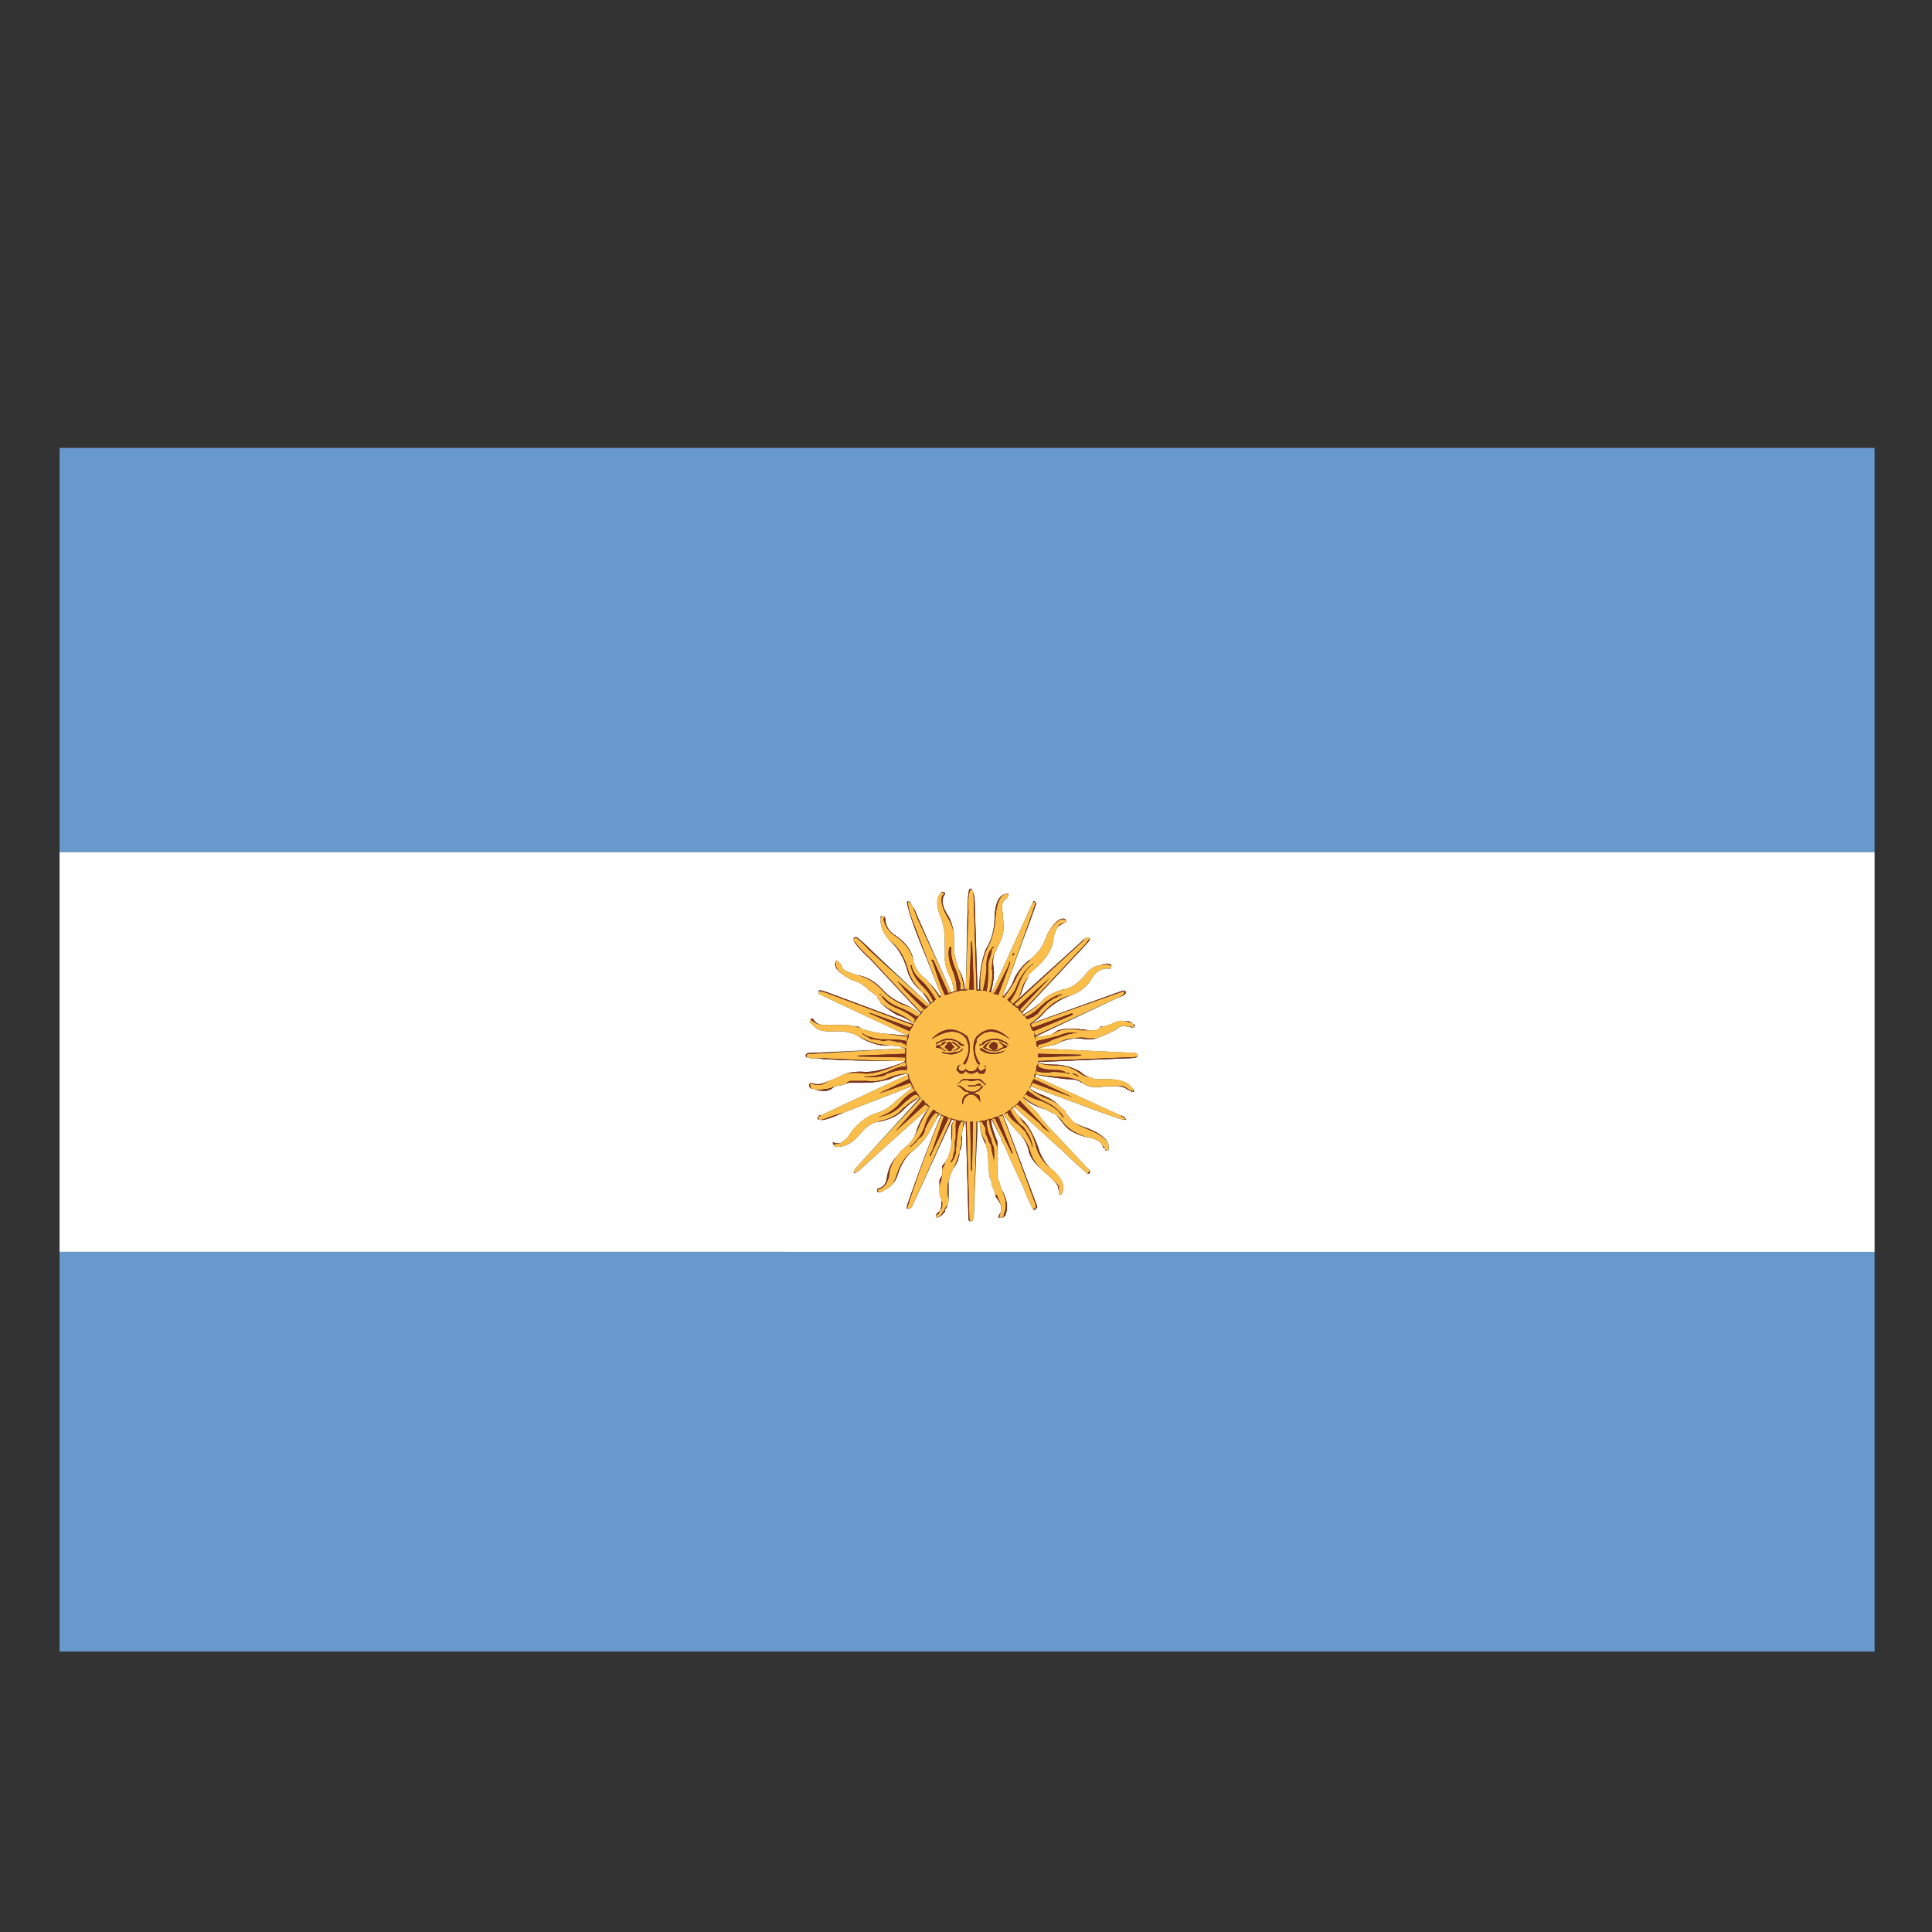 <?xml version="1.0" encoding="utf-8"?>
<!-- Generator: Adobe Illustrator 16.0.0, SVG Export Plug-In . SVG Version: 6.00 Build 0)  -->
<!DOCTYPE svg PUBLIC "-//W3C//DTD SVG 1.1//EN" "http://www.w3.org/Graphics/SVG/1.1/DTD/svg11.dtd">
<svg version="1.1" id="Layer_1" xmlns="http://www.w3.org/2000/svg" xmlns:xlink="http://www.w3.org/1999/xlink" x="0px" y="0px"
	 width="300px" height="300px" viewBox="0 0 300 300" enable-background="new 0 0 300 300" xml:space="preserve">
<rect x="0" y="0" width="300" height="300" fill="#333333" stroke="none"/>
<g>
	<path fill-rule="evenodd" clip-rule="evenodd" fill="#6799CC" d="M9.25,69.55h281.833v62.77H9.25V69.55z M9.25,194.389h281.833
		v62.068H9.25V194.389z"/>
	<path fill-rule="evenodd" clip-rule="evenodd" fill="#FFFFFF" d="M9.25,132.319h281.833v62.069H9.25V132.319z M129.876,149.171
		l-0.141,0.28c-0.188,0.656,0.232,1.313,1.263,1.967c0.094,0.094,0.236,0.188,0.421,0.279c0.283,0.188,0.609,0.377,0.983,0.563
		c0.656,0.094,1.31,0.421,1.966,0.982c0.094,0,0.235,0.142,0.421,0.421c0.377,0.283,0.842,0.609,1.404,0.986v0.28l0.141,0.141
		c0.186,0.186,0.327,0.421,0.421,0.701c0.845,0.747,1.687,1.356,2.529,1.824c1.124,0.374,1.966,0.846,2.528,1.404h-0.141
		l-13.199-4.916c-0.845-0.279-1.266-0.373-1.266-0.279c-0.091,0.095-0.091,0.188,0,0.279c-0.091,0.095-0.091,0.188,0,0.283
		l13.761,6.458l-3.229-0.279c-1.31-0.095-2.529-0.327-3.65-0.701h-0.141c-0.186-0.188-0.327-0.282-0.421-0.282
		s-0.188-0.047-0.283-0.142c-0.28,0-0.559-0.047-0.842-0.138h-0.28l-0.421-0.142c-0.094,0-0.235,0-0.421,0h-0.845
		c-0.374,0-0.748,0-1.122,0h-1.266c-0.186,0-0.327,0-0.421,0c-0.654-0.095-1.122-0.421-1.404-0.983h-0.28
		c-0.094,0.095-0.141,0.232-0.141,0.421c0,0.283,0.141,0.468,0.421,0.563c0.563,0.842,1.825,1.172,3.792,0.983
		c1.313,0,2.434,0.279,3.37,0.842c0.842,0.562,1.825,0.983,2.95,1.263c0.562,0.094,1.168,0.142,1.825,0.142h0.141
		c0.468,0,0.936,0.047,1.404,0.141l0.279,0.142c0.283,0,0.468,0.047,0.563,0.139l-14.604,0.703c-0.376,0-0.609,0.047-0.703,0.139
		c-0.186,0.188-0.186,0.377,0,0.562h0.424l0.138,0.142h0.704c0.374,0,0.889,0.047,1.542,0.142c3.747,0.186,7.491,0.279,11.236,0.279
		c0.374,0,0.794,0,1.263,0c-0.28,0.188-0.563,0.33-0.842,0.421c-2.246,0.842-3.98,1.263-5.196,1.263
		c-1.218-0.091-2.293,0-3.229,0.283l-2.107,0.982h-0.142c-0.091,0-0.138,0.048-0.138,0.139h-0.283
		c-0.936,0.563-1.825,0.656-2.667,0.282h-0.141v0.142c-0.094,0-0.138,0.095-0.138,0.279c0,0.283,0.185,0.469,0.559,0.563h0.283
		c0.28,0.188,0.795,0.283,1.542,0.283c0.562,0,1.077-0.236,1.545-0.704l0.983-0.142l0.28-0.141h0.283
		c0.188-0.186,0.468-0.28,0.842-0.28h2.107c1.404,0,2.761-0.185,4.071-0.562c0.936-0.469,1.872-0.748,2.808-0.842v0.141
		l-13.479,6.32h-0.282l-0.139,0.279c-0.188,0.188-0.141,0.327,0.139,0.421h0.282c0.186,0.095,0.795-0.047,1.825-0.421
		c0.468-0.188,1.03-0.421,1.684-0.703l10.532-4.071v0.283l-2.387,1.963c-0.936,0.937-1.872,1.546-2.808,1.825
		c-1.592,0.468-2.997,1.498-4.212,3.091l-0.562,0.842l-0.704,0.563v0.141c-0.559,0.186-1.03,0.186-1.404,0h-0.138
		c0,0.092,0.047,0.232,0.138,0.421c0.094,0.186,0.283,0.28,0.563,0.28c1.219,0,2.343-0.609,3.37-1.825
		c0.937-1.216,1.919-1.919,2.95-2.107h0.283c1.684-0.374,2.899-0.98,3.65-1.825c0.563-0.56,1.122-1.03,1.684-1.404l0.842-0.56v0.139
		l-10.108,11.095c0,0.094,0,0.186,0,0.279v0.142c-0.094,0-0.142,0.047-0.142,0.138c0.094,0,0.236-0.044,0.421-0.138h0.142
		c2.434-2.249,6.179-5.616,11.233-10.111c-0.842,1.03-1.499,2.198-1.966,3.512c-0.091,0.468-0.327,0.983-0.701,1.542l-0.421,0.563
		l-1.266,1.124h-0.138v0.142l-0.562,0.701c-0.842,0.936-1.36,2.013-1.545,3.229c-0.094,1.03-0.563,1.64-1.404,1.828h-0.141v0.139
		h0.141c-0.094,0.094-0.141,0.188-0.141,0.282l0.141,0.142c0.283,0,0.562-0.05,0.842-0.142v-0.142l0.845-0.421l0.56-0.562
		c0.374-0.374,0.656-0.89,0.845-1.546c0.559-1.684,1.357-2.902,2.387-3.65c1.122-0.936,1.963-1.919,2.526-2.949l0.983-1.825
		c0.094-0.279,0.28-0.562,0.563-0.842h0.279c-1.778,4.307-3.556,9.034-5.333,14.183c0,0.094,0,0.232,0,0.421h0.279
		c0.188,0.094,0.374-0.047,0.563-0.421l6.179-13.481c0,0.094,0.047,0.141,0.138,0.141v0.28c-0.091,0.094-0.186,0.329-0.28,0.703
		c0,0.188,0,0.421,0,0.701c0,0.471,0,0.75,0,0.845c0,0.373,0,0.747,0,1.121v0.282c-0.094,0.56-0.186,0.983-0.28,1.264
		c-0.094,0.279-0.188,0.562-0.282,0.842c-0.094,0-0.232,0.188-0.421,0.562c-0.094,0.188-0.233,0.374-0.421,0.563
		c0,0.188,0,0.421,0,0.7v0.704c-0.186,0.279-0.327,0.563-0.421,0.842c0,0.374,0,0.751,0,1.124v0.563
		c0,0.563,0.094,0.983,0.279,1.263v0.421c0,0.095,0,0.283,0,0.563s-0.091,0.563-0.279,0.842c-0.094,0.094-0.236,0.235-0.421,0.421
		c-0.094,0.095-0.141,0.188-0.141,0.282v0.28h0.141c0.186,0,0.468-0.142,0.842-0.421c0.188-0.28,0.327-0.421,0.421-0.421v-0.421
		c0.188-0.095,0.327-0.377,0.421-0.842c0.094-0.188,0.141-0.421,0.141-0.704v-1.404c0-0.656,0-1.121,0-1.403
		c0.094-0.374,0.188-0.704,0.28-0.983c0.094-0.283,0.235-0.609,0.421-0.983c0.188-0.282,0.33-0.468,0.421-0.563
		c0.097-0.279,0.188-0.468,0.283-0.562c0.094-0.28,0.141-0.466,0.141-0.563c0.094-0.186,0.138-0.421,0.138-0.7v-0.142
		c0.094-0.28,0.188-0.513,0.283-0.701c0.094-0.562,0.139-1.03,0.139-1.403c0-0.095,0-0.283,0-0.563c0-0.468,0.047-0.842,0.141-1.125
		c0.094-0.373,0.188-0.7,0.283-0.982h0.138l0.424,14.886c0,0.282,0.044,0.468,0.138,0.563h0.142c0.094,0,0.186,0,0.282,0
		c0.092,0,0.186-0.33,0.28-0.983l0.562-14.465h0.28l0.141,0.562v0.283c0,0.468,0.142,1.03,0.421,1.684
		c0.095,0.279,0.233,0.609,0.421,0.983c0.28,0.842,0.421,1.777,0.421,2.808c0,0.656,0.048,1.263,0.142,1.825v0.283
		c0.092,0.185,0.186,0.421,0.28,0.7c0.094,0.282,0.141,0.563,0.141,0.845c0.186,0.279,0.327,0.606,0.421,0.983v0.138
		c0,0.095,0.047,0.142,0.142,0.142v0.421c0.468,0.563,0.748,1.03,0.842,1.404c0,0.279,0,0.515,0,0.703v0.28
		c-0.279,0.374-0.421,0.653-0.421,0.842h0.7c0.095,0,0.235-0.142,0.421-0.421c0.472-1.219,0.236-2.576-0.7-4.071
		c-0.094-0.468-0.232-0.939-0.421-1.404l-0.142-0.282c0-0.095,0-0.186,0-0.279v-1.546c0.095-0.748,0.095-1.451,0-2.107v-0.421
		c0-0.468,0-0.89,0-1.263c-0.656-1.593-0.982-2.718-0.982-3.371h0.141l1.404,2.809c0,0.374,0.142,0.703,0.421,0.983
		c0.937,2.154,1.919,4.307,2.949,6.461c0.469,1.216,0.983,2.388,1.543,3.509c0.188,0.282,0.377,0.282,0.563,0
		c0.188-0.188,0.188-0.421,0-0.7l-5.196-13.903h0.142c0.653,1.03,1.546,2.104,2.667,3.229c0.656,0.751,1.077,1.637,1.266,2.667
		c0.279,0.842,0.889,1.687,1.825,2.528c0.094,0.095,0.235,0.235,0.421,0.421c0.374,0.279,0.748,0.609,1.121,0.983l0.283,0.282
		c0.374,0.374,0.656,0.701,0.842,0.983c0.094,0.465,0.142,0.842,0.142,1.121c0,0.188,0.047,0.283,0.141,0.283
		c0.28-0.095,0.421-0.235,0.421-0.421c0.28-0.845,0.095-1.64-0.562-2.391c-0.28-0.468-0.748-0.936-1.404-1.404
		c-0.937-1.027-1.546-2.104-1.825-3.229c-0.656-1.778-1.404-3.135-2.249-4.071c-0.374-0.282-0.606-0.515-0.7-0.703l-0.421-0.421
		c0-0.095-0.048-0.188-0.142-0.28l-0.421-0.563c0-0.094,0.094-0.141,0.279-0.141l7.865,7.162c0.937,0.936,2.011,1.919,3.229,2.949
		l0.142,0.138c0.094,0.095,0.232,0.095,0.421,0c0.094-0.185,0.047-0.373-0.142-0.559l-6.458-6.883
		c-0.283-0.373-0.563-0.7-0.845-0.982c-0.186-0.28-0.374-0.56-0.56-0.842l-2.388-2.388h0.139c0.845,0.748,1.922,1.31,3.232,1.687
		c0.279,0.092,0.559,0.232,0.842,0.421c0.279,0.092,0.468,0.186,0.562,0.28l0.421,0.141l0.142,0.28
		c0.28,0.282,0.563,0.609,0.842,0.982c0.653,1.03,1.872,1.778,3.65,2.246c0.188,0,0.421,0.047,0.703,0.142
		c0.937,0.188,1.543,0.563,1.825,1.124c0.092,0.186,0.142,0.327,0.142,0.421h0.279v0.139c0,0.188,0.047,0.282,0.142,0.282h0.279
		l0.142-0.141v-0.421c0-0.28-0.047-0.516-0.142-0.701c-0.468-0.845-1.545-1.592-3.229-2.249c-0.657-0.185-1.311-0.468-1.967-0.842
		l-0.421-0.421c-0.468-0.468-0.842-0.982-1.124-1.545l-0.56-0.421l-0.282-0.28c-0.657-0.656-1.451-1.171-2.388-1.545
		c-1.03-0.374-1.73-0.748-2.107-1.121l0.141-0.283l10.674,3.933c2.34,0.842,3.604,1.263,3.792,1.263h0.279v-0.141
		c0-0.092-0.095-0.186-0.279-0.28c0-0.094-0.188-0.188-0.563-0.279l-13.199-6.04v-0.28c1.498,0.28,3.135,0.516,4.916,0.701
		c1.121,0,1.869,0.188,2.246,0.562h0.138c0.751,0.657,1.919,0.846,3.512,0.563h1.967c0.656,0,1.121,0.142,1.404,0.421
		c0.373,0.188,0.656,0.327,0.842,0.421h0.279v-0.138l-0.139-0.283c0-0.094-0.047-0.138-0.141-0.138
		c-0.563-0.939-1.825-1.407-3.792-1.407h-0.421c-0.279,0-0.562,0-0.842,0c-0.374,0-0.656,0-0.842,0
		c-0.094-0.095-0.235-0.186-0.424-0.28h-0.279c-0.563-0.188-1.03-0.468-1.404-0.845c-1.125-0.653-2.293-1.027-3.512-1.121
		c-1.31,0-2.34-0.095-3.088-0.283v-0.138l13.62-0.563c1.03,0,1.64-0.094,1.825-0.279c0-0.095,0-0.188,0-0.283
		c0-0.091-0.095-0.188-0.28-0.279l-15.165-0.703l2.525-0.563l0.424-0.139h0.139c0.094-0.188,0.326-0.329,0.703-0.421
		c0.563-0.188,1.169-0.329,1.825-0.421c0.748,0,1.451,0.047,2.107,0.139c0.56,0,0.983-0.047,1.263-0.139
		c0.374-0.188,0.748-0.329,1.125-0.424l2.104-0.98c0.095-0.188,0.279-0.329,0.563-0.424c0.374-0.186,0.7-0.186,0.983,0
		c0.185,0,0.326,0,0.421,0c0.188,0.095,0.373,0.142,0.562,0.142h0.139v-0.142c0.094,0,0.142-0.091,0.142-0.279h-0.142
		c0-0.095-0.044-0.142-0.139-0.142c-0.094-0.186-0.326-0.326-0.703-0.421c-0.186,0-0.374,0-0.563,0h-0.138
		c-0.469-0.188-1.125-0.047-1.967,0.421c-0.282,0.095-0.703,0.235-1.263,0.421c-0.095,0-0.235,0-0.424,0v0.142l-0.701,0.421h-0.703
		c-0.468,0-0.842-0.047-1.121-0.139c-0.188,0-0.33,0-0.421,0c-1.404-0.188-2.623-0.141-3.653,0.139
		c-0.374,0.282-0.748,0.515-1.125,0.703h-0.279l-1.263,0.28h-0.842l12.778-6.037c0.936-0.28,1.356-0.609,1.263-0.983
		c-0.186-0.095-0.327-0.142-0.421-0.142L159.925,159c0.938-0.468,1.733-1.121,2.387-1.963c1.313-1.219,2.576-2.014,3.795-2.388
		c1.495-0.565,2.572-1.359,3.229-2.39c0.748-1.404,1.731-2.011,2.947-1.825c0.188,0,0.282-0.091,0.282-0.28v-0.283
		c-0.282-0.28-0.842-0.28-1.687,0c-0.934,0.094-1.731,0.609-2.385,1.546c-1.219,1.403-2.387,2.154-3.512,2.245
		c-1.592,0.469-2.714,1.125-3.37,1.97c-0.842,0.748-1.778,1.404-2.809,1.963c0-0.185,0-0.326,0-0.421l9.971-10.67
		c0.186-0.188,0.326-0.374,0.421-0.562c0-0.188-0.048-0.283-0.142-0.283c-0.094-0.186-0.327-0.138-0.7,0.142
		c-0.095,0.094-0.188,0.188-0.283,0.279l-10.812,9.832l0.983-0.982c0.279-0.563,0.515-1.172,0.7-1.828
		c0.188-0.466,0.424-0.887,0.703-1.263v-0.421l1.967-1.826c1.216-1.31,1.872-2.576,1.966-3.791v-0.142l0.28-0.983l0.141-0.28
		c0.186-0.374,0.374-0.609,0.563-0.701c0.468-0.282,0.748-0.424,0.842-0.424c0.095,0,0.142-0.047,0.142-0.138
		c0-0.094-0.047-0.235-0.142-0.421c-0.656-0.283-1.451,0.279-2.387,1.684c-0.283,0.374-0.563,0.983-0.842,1.825
		c-0.377,0.936-1.125,1.872-2.249,2.808c-0.937,0.656-1.731,1.592-2.388,2.809c-0.279,0.936-0.842,1.872-1.684,2.811h-0.142
		l5.196-14.323c-0.092-0.188-0.186-0.33-0.28-0.424c-0.094,0-0.186,0.094-0.282,0.282l-6.317,13.899h-0.141
		c0.373-1.495,0.515-2.714,0.421-3.649c-0.186-1.122-0.095-2.014,0.282-2.667l0.139-0.283v-0.138l0.141-0.283l0.142-0.138v-0.142
		c0.563-0.936,0.842-1.966,0.842-3.088v-0.562c-0.094-0.188-0.142-0.421-0.142-0.704v-0.138c0-0.188,0-0.377,0-0.563l-0.138-0.562
		c0-0.563,0.091-0.983,0.279-1.266c0.374-0.28,0.563-0.468,0.563-0.563v-0.138h0.141v-0.421c-0.094,0-0.188,0-0.282,0
		c-1.121,0.185-1.73,1.357-1.825,3.512c0,1.963-0.468,3.697-1.404,5.192c-0.656,1.778-0.982,3.838-0.982,6.178h-0.28l-0.421-13.199
		c0-0.936-0.097-1.589-0.282-1.966c-0.094-0.186-0.139-0.327-0.139-0.421c-0.097-0.094-0.235-0.094-0.424,0
		c-0.185,0.562-0.279,1.781-0.279,3.653l-0.283,11.933h-0.138c-0.094-1.215-0.424-2.293-0.983-3.229
		c-0.188-0.563-0.327-1.03-0.424-1.404l-0.28-1.263v-0.142c0-0.562,0-1.074,0-1.545v-0.138c0-0.374,0-0.704,0-0.983
		c-0.186-1.124-0.468-2.013-0.842-2.667c-0.936-1.407-1.168-2.481-0.704-3.232c0-0.094,0.047-0.141,0.142-0.141v-0.138
		c0-0.094-0.047-0.188-0.142-0.283h-0.279c-0.094,0-0.142,0.047-0.142,0.141c-0.842,0.657-0.842,2.014,0,4.074l0.142,0.138
		c0,0.283,0.094,0.704,0.279,1.266c0.094,1.122,0.142,2.573,0.142,4.351c-0.094,0.937,0.188,2.061,0.842,3.371
		c0.188,0.282,0.33,0.75,0.421,1.403l0.141,0.704c-0.186,0.094-0.327,0.138-0.421,0.138l-5.195-11.653
		c-0.28-0.748-0.515-1.263-0.701-1.545l-0.283-0.421c-0.094-0.186-0.188-0.327-0.279-0.421c-0.094-0.094-0.236-0.094-0.421,0
		c0.091,0.842,0.559,2.387,1.404,4.633l3.93,9.973h-0.279c-0.374-0.656-0.937-1.359-1.687-2.107
		c-0.186-0.282-0.421-0.516-0.701-0.703c-0.842-0.654-1.404-1.546-1.684-2.667c-0.188-1.498-1.125-2.808-2.808-3.933
		c-0.939-0.562-1.454-1.404-1.545-2.525c0-0.283-0.094-0.421-0.283-0.421h-0.138c-0.094,0-0.188,0-0.283,0v0.421
		c-0.094,1.122,0.374,2.246,1.404,3.367c1.218,1.03,2.107,2.481,2.67,4.354c0.279,1.313,1.074,2.528,2.387,3.649
		c0.468,0.565,0.842,1.125,1.122,1.688c0,0.094,0,0.188,0,0.282l-9.128-8.569c-1.122-1.122-1.872-1.778-2.246-1.963
		c-0.279,0-0.421,0.091-0.421,0.28v0.279l0.28,0.424c0.377,0.56,1.171,1.404,2.387,2.526l7.724,8.286l-0.141,0.279
		c-0.186-0.279-0.327-0.468-0.421-0.559c-0.091-0.098-0.233-0.188-0.421-0.283l-0.421-0.279c-0.562-0.282-1.077-0.515-1.545-0.703
		c-1.215-0.563-2.199-1.264-2.946-2.108c-1.219-1.31-2.529-2.058-3.933-2.245c-1.219-0.374-1.966-0.701-2.249-0.983
		c-0.186-0.563-0.374-0.889-0.559-0.983C130.109,149.171,129.967,149.077,129.876,149.171z"/>
	<path fill-rule="evenodd" clip-rule="evenodd" fill="#FBBE4B" d="M129.314,159.142c0.374,0,0.748,0,1.122,0h0.845
		c0.186,0,0.327,0,0.421,0l0.421,0.142h0.28c0.283,0.091,0.609,0.188,0.983,0.279h0.142c0.094,0,0.235,0.094,0.421,0.282h0.141
		c1.122,0.374,2.34,0.606,3.65,0.701l3.229,0.421c-0.091,0.188-0.138,0.421-0.138,0.703c0.091-0.188,0.185-0.421,0.279-0.703v-0.142
		c0-0.253,0.047-0.395,0.142-0.421c-0.103,0.026-0.197,0.168-0.283,0.421l-13.761-6.458c-0.091-0.095-0.091-0.188,0-0.283v-0.138
		c0-0.095,0.421,0,1.266,0.279l13.199,4.916c-0.094,0.188-0.188,0.33-0.283,0.421l-6.179-2.246h-0.28l6.32,2.809
		c0.091-0.095,0.138-0.188,0.138-0.28c0.188-0.282,0.33-0.515,0.424-0.703V159c-0.562-0.656-1.404-1.216-2.528-1.684
		c-0.842-0.377-1.684-0.889-2.529-1.545c-0.094-0.28-0.235-0.516-0.421-0.701l-0.141-0.141v-0.28
		c-0.563-0.377-1.027-0.703-1.404-0.986c-0.186-0.279-0.327-0.421-0.421-0.421c-0.656-0.562-1.31-0.889-1.966-0.982
		c-0.374-0.186-0.701-0.374-0.983-0.563c-0.185-0.092-0.327-0.186-0.421-0.279c-1.03-0.654-1.404-1.405-1.122-2.247
		c0.091-0.094,0.233,0,0.421,0.28c0.185,0.094,0.374,0.421,0.559,0.983c0.283,0.282,1.03,0.609,2.249,0.983
		c1.404,0.279,2.714,1.077,3.933,2.387c0.748,0.845,1.731,1.546,2.946,2.107c0.468,0.186,0.983,0.374,1.545,0.563l0.421,0.279
		c0.188,0.095,0.33,0.186,0.421,0.283c0.094,0.091,0.235,0.279,0.421,0.559c0.094,0,0.188-0.094,0.282-0.279
		c0.088-0.177,0.23-0.362,0.421-0.563c-0.2,0.194-0.385,0.333-0.562,0.421l-7.583-8.145c-1.31-1.216-2.152-2.104-2.529-2.667
		l-0.28-0.283v-0.279c0.094-0.094,0.236-0.142,0.421-0.142c0.28,0.094,0.936,0.704,1.966,1.825l9.408,8.569
		c0-0.094,0.047-0.142,0.141-0.142c0.091-0.188,0.232-0.279,0.421-0.279c0.094-0.188,0.232-0.33,0.421-0.424
		c-0.653-1.125-1.357-2.058-2.104-2.809c-0.936-0.747-1.499-1.589-1.687-2.528h-0.141c0.188,1.03,0.704,2.014,1.545,2.949
		c0.936,0.842,1.592,1.734,1.966,2.67c-0.188,0.092-0.33,0.186-0.421,0.28c-0.283-0.748-0.704-1.311-1.263-1.688
		c-1.219-1.215-1.966-2.431-2.249-3.649c-0.56-1.967-1.499-3.418-2.808-4.354c-1.03-1.122-1.499-2.246-1.404-3.367
		c0-0.283,0.094-0.421,0.283-0.421h0.138c0.188,0.091,0.188,0.232,0,0.421c0.283,1.122,0.845,1.963,1.687,2.525
		c1.684,1.125,2.667,2.435,2.949,3.933c0.28,1.122,0.842,2.013,1.684,2.667c0.28,0.188,0.515,0.421,0.701,0.703
		c0.657,0.748,1.219,1.542,1.687,2.388l0.279-0.28l-3.791-9.973c-0.937-2.246-1.404-3.792-1.404-4.633h0.141
		c0.188,0.094,0.327,0.235,0.421,0.421l0.283,0.421c0.091,0.283,0.28,0.798,0.56,1.545l5.336,11.653
		c-0.186,0.095-0.327,0.142-0.421,0.142l-2.387-5.195h-0.28l0.28,0.562l0.421,1.263c0.377,1.219,0.842,2.435,1.404,3.652h0.141
		c0.094-0.094,0.235-0.141,0.421-0.141c0.188-0.095,0.327-0.142,0.421-0.142c0.094-0.094,0.235-0.142,0.421-0.142
		c0.188-0.091,0.327-0.138,0.421-0.138c0.188,0,0.377-0.047,0.563-0.142c0.188,0,0.374,0,0.562,0c0.094,0,0.186,0,0.28,0
		c0.177-0.088,0.362-0.136,0.562-0.142c-0.2,0-0.385,0-0.562,0l0.424-11.933c-0.094-1.872,0-3.043,0.28-3.512
		c0.094-0.094,0.186-0.141,0.282-0.141c0,0.094,0.044,0.235,0.139,0.421c0.094,0.377,0.142,1.03,0.142,1.966l0.421,13.34h0.421
		c0.177,0,0.364,0,0.562,0c-0.194-0.006-0.335-0.053-0.421-0.142c-0.094-2.34,0.232-4.4,0.983-6.178
		c0.842-1.496,1.31-3.229,1.404-5.192c0.186-2.155,0.748-3.327,1.684-3.512c0.095,0,0.188,0.047,0.282,0.138v0.283h-0.141v0.138
		c0,0.094-0.188,0.283-0.563,0.563c-0.188,0.282-0.279,0.703-0.279,1.266l0.138,0.562c0,0.186,0,0.374,0,0.563v0.138
		c0,0.283,0.048,0.515,0.142,0.704v0.562c0,1.122-0.279,2.152-0.842,3.088v0.142l-0.142,0.138l-0.141,0.283v0.138l-0.139,0.283
		c-0.377,0.653-0.563,1.545-0.563,2.667c0.186,0.936,0.044,2.154-0.421,3.649h0.421l6.317-13.899
		c0.097-0.094,0.188-0.141,0.282-0.141c0.095,0,0.142,0.094,0.142,0.283l-5.058,14.323c0,0.186,0.048,0.28,0.142,0.28
		c0.842-1.125,1.451-2.061,1.825-2.809c0.563-1.31,1.31-2.293,2.246-2.95v-0.141c1.124-0.936,1.872-1.872,2.249-2.808
		c0.279-0.842,0.559-1.451,0.842-1.825c1.03-1.404,1.825-1.919,2.387-1.545c0.095,0.094,0.142,0.188,0.142,0.283
		c0,0.091-0.047,0.138-0.142,0.138c-0.094,0-0.374,0.094-0.842,0.283c-0.188,0.186-0.377,0.468-0.563,0.842l-0.141,0.28l-0.28,0.983
		v0.142c-0.094,1.215-0.75,2.481-1.966,3.791l-1.967,1.826v0.421c-0.279,0.282-0.562,0.703-0.842,1.263
		c-0.188,0.656-0.373,1.266-0.562,1.828l-0.983,0.982v0.142c0.279,0.091,0.468,0.232,0.563,0.421c0.188,0,0.279,0.044,0.279,0.139
		c0.094,0.094,0.142,0.188,0.142,0.282c0.188,0.091,0.326,0.232,0.421,0.421c0.094,0,0.141,0.095,0.141,0.279
		c0.186,0.095,0.327,0.188,0.421,0.283c-0.094-0.188-0.188-0.283-0.282-0.283c1.03-0.559,1.922-1.215,2.67-1.963
		c0.656-0.845,1.778-1.501,3.37-1.97c1.125-0.091,2.293-0.842,3.512-2.245c0.653-0.937,1.451-1.452,2.385-1.546
		c0.845-0.186,1.404-0.138,1.687,0.141v0.142c0,0.188-0.094,0.28-0.282,0.28c-1.216-0.186-2.199,0.421-2.947,1.825
		c-0.656,1.03-1.733,1.824-3.229,2.39c-1.404,0.28-2.717,1.074-3.933,2.388c-0.657,0.747-1.404,1.404-2.249,1.963
		c0.094,0.283,0.188,0.563,0.282,0.845c0.095,0.092,0.186,0.186,0.279,0.28l6.041-2.529v-0.279l-6.182,2.246
		c-0.092-0.091-0.186-0.279-0.28-0.563l14.324-5.054h0.142c0.185,0.374-0.142,0.703-0.983,0.983l-12.778,5.896
		c-0.092-0.271-0.139-0.456-0.142-0.56c0,0.104,0,0.339,0,0.701c0.089,0.265,0.183,0.453,0.28,0.562
		c-0.092-0.111-0.139-0.297-0.139-0.562h0.842l1.263-0.28h0.279c0.377-0.188,0.751-0.373,1.125-0.562
		c1.03-0.374,2.249-0.421,3.653-0.142c0.091,0,0.232,0,0.421,0c0.279,0,0.653,0,1.121,0h0.703l0.701-0.421
		c0.188-0.091,0.329-0.142,0.424-0.142c0.56-0.186,0.98-0.326,1.263-0.421c0.842-0.468,1.498-0.609,1.967-0.421h0.138
		c0.188,0,0.377,0.047,0.563,0.142c0.377,0,0.609,0.094,0.703,0.279c0.095,0.095,0.139,0.235,0.139,0.421
		c0,0.095-0.044,0.142-0.139,0.142c-0.094,0-0.188-0.047-0.282-0.142h-0.279c-0.095,0-0.236,0-0.421,0
		c-0.283-0.186-0.609-0.186-0.983,0c-0.283,0.095-0.468,0.235-0.563,0.424l-2.104,0.98c-0.377,0.095-0.751,0.235-1.125,0.424
		c-0.279,0-0.703,0-1.263,0c-0.656-0.188-1.359-0.188-2.107,0c-0.656,0-1.31,0.139-1.966,0.421c-0.28,0.092-0.469,0.232-0.563,0.421
		h-0.139l-0.424,0.139l-2.525,0.563l15.165,0.703c0.186,0.091,0.28,0.188,0.28,0.279c0,0.095,0,0.188,0,0.283
		c-0.28,0.094-0.89,0.138-1.825,0.138l-13.62,0.563v0.279c0.748,0.283,1.778,0.425,3.088,0.425c1.219,0,2.387,0.421,3.512,1.263
		c0.374,0.279,0.842,0.468,1.404,0.562h0.279c0.188,0.095,0.33,0.186,0.424,0.28c0.186,0,0.468,0,0.842,0c0.28,0,0.563,0,0.842,0
		h0.421c1.967,0,3.229,0.468,3.792,1.407c0.094,0,0.141,0.044,0.141,0.138v0.421l-0.141-0.138c-0.186,0-0.469-0.142-0.842-0.421
		c-0.283-0.283-0.748-0.377-1.404-0.283h-1.967c-1.593,0.283-2.761,0.095-3.512-0.563c-0.468-0.373-1.263-0.656-2.384-0.842
		c-1.781-0.094-3.418-0.235-4.916-0.421c0-0.094,0.047-0.282,0.139-0.562c0.842,0.279,1.687,0.326,2.528,0.138
		c0.936,0,1.777,0.098,2.528,0.283h0.142l-0.142-0.142h-0.563v-0.142c-0.468-0.186-0.842-0.279-1.124-0.279
		c-1.498,0-2.528-0.186-3.088-0.563c0-0.18,0-0.368,0-0.563c-0.006,0.194-0.101,0.383-0.282,0.563c0,0.188,0,0.377,0,0.563
		c-0.092,0.377-0.186,0.609-0.28,0.703v0.28c0,0.088,0,0.229,0,0.421c0.006-0.191,0.053-0.333,0.142-0.421l13.199,6.04
		c0.374,0.186,0.563,0.327,0.563,0.421c0.185,0,0.279,0.047,0.279,0.139l-0.279,0.141c-0.188,0-1.452-0.421-3.792-1.263
		l-10.674-3.933h-0.141v0.283c0.282,0.373,0.983,0.842,2.107,1.403c0.937,0.28,1.73,0.701,2.388,1.263l0.282,0.28l0.56,0.421
		c0.282,0.563,0.656,1.077,1.124,1.545l0.421,0.421c0.563,0.374,1.216,0.704,1.967,0.983c1.684,0.653,2.761,1.357,3.229,2.107
		c0.095,0.186,0.142,0.421,0.142,0.701v0.421l-0.142,0.141h-0.141c-0.186,0-0.28-0.094-0.28-0.282v-0.139
		c-0.188-0.094-0.329-0.235-0.421-0.421c-0.282-0.562-0.889-0.936-1.825-1.124c-0.282-0.095-0.515-0.142-0.703-0.142
		c-1.684-0.559-2.902-1.356-3.65-2.387c-0.188-0.28-0.468-0.56-0.842-0.842l-0.142-0.28l-0.421-0.141
		c-0.094-0.095-0.282-0.188-0.562-0.28c-0.283-0.188-0.563-0.329-0.842-0.421c-1.311-0.471-2.388-1.077-3.232-1.825l-0.139,0.139
		l2.388,2.388c0.186,0.282,0.374,0.562,0.56,0.842c0.282,0.282,0.562,0.609,0.845,0.982l6.458,6.883
		c0.094,0.186,0.094,0.326,0,0.421c-0.094,0.186-0.186,0.232-0.279,0.138l-0.142-0.138c-1.219-1.03-2.293-2.014-3.229-2.949
		l-7.865-7.162c0.095-0.188,0.235-0.327,0.424-0.421l3.509,2.949l0.563,0.7l0.983,0.704l-4.634-4.916
		c-0.094,0-0.188,0.095-0.282,0.282c0,0.092-0.047,0.139-0.139,0.139c-0.188,0.188-0.329,0.327-0.424,0.424l-0.279,0.139
		c-0.095,0.094-0.232,0.235-0.421,0.421c0.188-0.095,0.326-0.186,0.421-0.28l0.421,0.563c0.094,0.092,0.142,0.186,0.142,0.28
		l0.421,0.421c0.094,0.188,0.279,0.468,0.562,0.842c0.937,0.845,1.64,2.154,2.105,3.933c0.282,1.124,0.982,2.201,2.107,3.229
		c0.656,0.469,1.124,0.937,1.404,1.404c0.656,0.751,0.842,1.546,0.562,2.391c0,0.186-0.141,0.326-0.421,0.421
		c-0.094,0-0.141-0.095-0.141-0.283c0-0.279,0-0.656,0-1.121c-0.28-0.282-0.609-0.609-0.983-0.983l-0.283-0.282
		c-0.373-0.374-0.747-0.704-1.121-0.983c-0.186-0.186-0.327-0.326-0.421-0.421c-0.842-0.842-1.404-1.778-1.687-2.809
		c-0.28-0.936-0.748-1.733-1.404-2.387c-1.121-1.125-2.014-2.199-2.667-3.229h-0.142c-0.186,0.092-0.421,0.186-0.7,0.28
		c0.279,0,0.515-0.048,0.7-0.139l5.058,13.762c0.094,0.186,0.094,0.421,0,0.7c-0.095,0.094-0.235,0.094-0.424,0
		c-0.56-1.121-1.074-2.293-1.543-3.509c-1.03-2.154-2.013-4.307-2.949-6.461c-0.279-0.28-0.421-0.609-0.421-0.983l-1.404-2.949
		h-0.421c-0.094,0.094-0.282,0.141-0.563,0.141c0,0.095-0.094,0.142-0.279,0.142h-0.142c-0.279,0-0.468,0.047-0.562,0.139
		c0.094,0,0.232,0,0.421,0c0.094,0.282,0.282,0.609,0.562,0.982v0.846l0.421,0.979v0.142c0.095,0.188,0.233,0.421,0.422,0.703
		c0.094,0.748,0.235,1.451,0.421,2.105c0,0.094,0,0.235,0,0.421c0.094-0.654,0.094-1.404,0-2.246
		c-0.186-0.28-0.327-0.701-0.421-1.263c-0.469-0.937-0.701-1.872-0.701-2.809c0.186-0.094,0.327-0.142,0.421-0.142
		c0,0.653,0.327,1.825,0.983,3.512c0.186,0.374,0.279,0.748,0.279,1.122v0.421c0.095,0.656,0.095,1.359,0,2.107v1.546
		c0,0.094,0,0.185,0,0.279l0.142,0.282c0.188,0.465,0.327,0.937,0.421,1.404c0.842,1.495,0.983,2.853,0.421,4.071
		c0,0.279-0.047,0.421-0.142,0.421h-0.421c-0.188,0-0.138-0.28,0.142-0.842v-0.28c0-0.188,0-0.424,0-0.703
		c-0.094-0.374-0.279-0.842-0.563-1.404c0-0.188-0.094-0.279-0.279-0.279v-0.142c-0.095,0-0.142-0.047-0.142-0.142v-0.138
		c-0.094-0.377-0.235-0.704-0.421-0.983c0-0.282-0.047-0.563-0.141-0.845c-0.095-0.279-0.188-0.516-0.28-0.7v-0.283
		c-0.094-0.563-0.142-1.169-0.142-1.825c0-1.03-0.141-1.966-0.421-2.808c0-0.374-0.094-0.653-0.279-0.842
		c-0.377-0.751-0.563-1.357-0.563-1.825v-0.283l-0.141-0.562h-0.421l-0.421,14.465c-0.095,0.653-0.188,0.983-0.28,0.983
		c-0.097,0-0.188,0-0.282,0c-0.094-0.095-0.142-0.28-0.142-0.563l-0.421-14.886h-0.421c-0.094,0.282-0.141,0.609-0.141,0.982
		c-0.094,0.283-0.141,0.657-0.141,1.125c-0.091,0.279-0.139,0.468-0.139,0.563c0.094,0.373,0.047,0.842-0.141,1.403
		c0,0.188-0.047,0.421-0.142,0.701v0.142c-0.091,0.188-0.138,0.326-0.138,0.421c-0.094,0.279-0.188,0.562-0.283,0.842
		c-0.094,0.094-0.141,0.235-0.141,0.421c-0.091,0.094-0.232,0.329-0.421,0.703c-0.186,0.374-0.327,0.7-0.421,0.983
		c-0.091,0.279-0.186,0.609-0.28,0.983c-0.094,0.282-0.141,0.747-0.141,1.403v0.563l0.141,0.842c0,0.283-0.047,0.516-0.141,0.704
		c-0.094,0.279-0.232,0.512-0.421,0.7c0,0.094-0.047,0.232-0.142,0.421c-0.186,0.094-0.279,0.235-0.279,0.421
		c-0.374,0.374-0.657,0.563-0.842,0.563h-0.141v-0.28c0.094-0.094,0.235-0.188,0.421-0.282c0.094-0.186,0.142-0.327,0.142-0.421
		c0.279-0.279,0.421-0.563,0.421-0.842s0-0.468,0-0.563c-0.094,0-0.142-0.094-0.142-0.279v-0.142
		c-0.186-0.279-0.279-0.7-0.279-1.263v-0.563c0-0.373,0.094-0.75,0.279-1.124c0-0.279,0.047-0.563,0.142-0.842v-0.704
		c0-0.279,0.094-0.512,0.279-0.7c0.094-0.188,0.142-0.374,0.142-0.563c0.188-0.374,0.327-0.562,0.421-0.562
		c0.094-0.28,0.188-0.563,0.282-0.842c0.094-0.28,0.186-0.704,0.28-1.264v-0.282c0-0.374,0.047-0.748,0.142-1.121
		c0-0.095,0-0.374,0-0.845c0-0.28,0-0.513,0-0.701c0-0.374,0.047-0.609,0.138-0.703v-0.28c0.188,0,0.377,0.048,0.562,0.142
		c-0.094,0.091-0.141,0.232-0.141,0.421s0,0.374,0,0.563v1.263c0,0.094,0,0.232,0,0.421c0,0.094-0.044,0.279-0.138,0.563
		c0,0.279,0,0.7,0,1.263c-0.094,0.377-0.188,0.703-0.283,0.983c0,0.279-0.138,0.608-0.421,0.982h0.141
		c0.28-0.279,0.515-0.747,0.701-1.403c0-0.28,0.047-0.89,0.141-1.825c0.094-0.842,0.188-1.546,0.283-2.108
		c0.094-0.373,0.232-0.7,0.421-0.982c0.186,0,0.327,0,0.421,0c-0.094-0.092-0.235-0.139-0.421-0.139h-0.141
		c-0.28,0-0.468-0.047-0.563-0.142c-0.185,0-0.374-0.047-0.562-0.141h-0.138c-0.188-0.092-0.374-0.139-0.563-0.139
		c0.094,0.091,0.235,0.139,0.421,0.139l-6.037,13.481c-0.188,0.374-0.374,0.515-0.563,0.421h-0.141
		c-0.091-0.188-0.091-0.327,0-0.421c1.687-5.148,3.417-9.829,5.195-14.041c0.094,0.091,0.235,0.139,0.421,0.139l-1.825,5.336
		l-0.421,0.701v0.142h0.141l2.808-5.896c-0.186-0.094-0.327-0.188-0.421-0.282h-0.141c-0.28-0.095-0.468-0.188-0.563-0.28
		c-0.186,0-0.279-0.047-0.279-0.141c-0.283,0.282-0.468,0.609-0.563,0.982l-0.983,1.825c-0.563,1.03-1.404,2.014-2.526,2.949
		c-1.125,0.748-1.966,1.967-2.528,3.65c-0.188,0.656-0.421,1.172-0.704,1.546l-0.56,0.562l-0.845,0.421v0.142
		c-0.28,0.092-0.559,0.142-0.842,0.142v-0.142c0-0.094,0-0.188,0-0.282c0.842-0.186,1.404-0.842,1.687-1.967
		c0.091-1.216,0.512-2.293,1.263-3.229l0.562-0.701v-0.142h0.138l1.266-1.124l0.421-0.563c0.374-0.559,0.653-1.074,0.842-1.542
		c0.468-1.216,1.077-2.388,1.825-3.512c-5.054,4.495-8.799,7.862-11.233,10.111h-0.142c-0.185,0.094-0.279,0.094-0.279,0v-0.142
		c0-0.094,0-0.186,0-0.279l10.25-11.095c0-0.094-0.047-0.139-0.141-0.139l-0.842,0.421c-0.562,0.374-1.168,0.842-1.825,1.404
		c-0.748,0.934-2.014,1.59-3.792,1.964c-1.03,0.188-2.013,0.892-2.95,2.107c-1.027,1.216-2.151,1.825-3.37,1.825
		c-0.28,0-0.468-0.095-0.563-0.28v-0.141c0.374,0,0.845-0.095,1.404-0.28v-0.141l0.704-0.563l0.562-0.842
		c1.216-1.593,2.62-2.623,4.212-3.091c0.936-0.279,1.872-0.889,2.808-1.825l2.387-1.963v-0.283l-10.532,4.071
		c-0.653,0.188-1.263,0.374-1.825,0.563c-0.936,0.373-1.499,0.562-1.684,0.562h-0.282c-0.091-0.094-0.139-0.188-0.139-0.279
		c0.091-0.094,0.139-0.188,0.139-0.282l13.761-6.459c0.094,0.28,0.141,0.516,0.141,0.701l-4.633,2.249l4.913-1.688
		c0.094,0.28,0.188,0.469,0.283,0.563c0.091,0.283,0.232,0.516,0.421,0.704c-0.094-0.188-0.188-0.421-0.28-0.704
		c-0.094-0.094-0.188-0.282-0.283-0.563c-0.094-0.185-0.188-0.373-0.279-0.562c-0.094-0.28-0.142-0.516-0.142-0.701
		c-0.094,0-0.141-0.047-0.141-0.141c-0.936,0-1.872,0.188-2.808,0.562c-1.216,0.56-2.387,0.748-3.512,0.56h-2.667
		c-0.374,0.188-0.654,0.377-0.842,0.563h-0.283l-0.28,0.141l-0.983,0.142c-0.468,0.283-0.983,0.421-1.545,0.421
		c-0.654,0.188-1.169,0.188-1.542,0h-0.283c-0.28-0.094-0.421-0.279-0.421-0.563v-0.421c0.936,0.563,1.872,0.469,2.808-0.282h0.283
		c0-0.091,0.047-0.139,0.138-0.139h0.142l2.107-0.982c0.936-0.186,2.011-0.186,3.229,0c1.216,0,2.994-0.516,5.337-1.546
		c0.186-0.091,0.421-0.186,0.701-0.279c0.094,0.188,0.141,0.421,0.141,0.7c-0.188,0-0.33,0-0.421,0
		c-0.656,0.095-1.263,0.283-1.825,0.563c-1.498,0.751-2.949,1.077-4.354,0.983c0.28,0.094,0.56,0.141,0.842,0.141
		c0.563,0,1.169-0.047,1.825-0.141c0.283,0,0.609-0.142,0.983-0.421c1.31-0.469,2.34-0.657,3.091-0.563v-0.142
		c0-0.091,0-0.232,0-0.421c-0.094-0.279-0.142-0.512-0.142-0.7v-0.142c0-0.186,0-0.374,0-0.563c0-0.091,0-0.185,0-0.279
		c0-0.094,0-0.188,0-0.282c0-0.186,0-0.469,0-0.842c-0.188-0.092-0.421-0.139-0.704-0.139l-0.279-0.142
		c-0.468-0.094-0.936-0.141-1.404-0.141h-0.141c-0.657-0.092-1.31-0.188-1.966-0.28c-1.027-0.282-1.966-0.656-2.809-1.124
		c-0.936-0.563-2.058-0.842-3.37-0.842c-1.966,0.188-3.229-0.142-3.792-0.983c-0.28-0.095-0.421-0.279-0.421-0.563
		c0-0.188,0.047-0.279,0.141-0.279c0.374,0.468,0.936,0.747,1.684,0.842c0.094,0,0.235,0,0.421,0H129.314z M146.584,138.781
		c0,0.094-0.091,0.185-0.279,0.279c-0.28,0.842,0,1.966,0.842,3.371c0.468,0.748,0.797,1.592,0.983,2.528c0,0.28,0,0.609,0,0.983
		v0.138c0,0.471,0,0.983,0,1.545v0.142l0.28,1.263c0.097,0.374,0.235,0.842,0.424,1.404c0.468,0.936,0.748,2.014,0.842,3.229
		c-0.188,0-0.374,0-0.562,0c0-0.091,0-0.232,0-0.421c0-0.279,0-0.468,0-0.562c-0.094-0.28-0.186-0.56-0.28-0.842
		c-0.094-0.374-0.235-0.795-0.424-1.263c-0.559-1.216-0.795-2.34-0.701-3.371v-0.141h-0.28c-0.282,1.03-0.094,2.296,0.56,3.792
		c0.377,0.938,0.562,1.919,0.562,2.949c-0.094,0.095-0.232,0.142-0.421,0.142l-0.141-0.704c-0.091-0.653-0.232-1.121-0.421-1.403
		c-0.653-1.311-0.936-2.435-0.842-3.371c0-1.778-0.047-3.229-0.142-4.351c-0.186-0.562-0.279-0.983-0.279-1.266l-0.142-0.138
		c-0.842-2.061-0.842-3.417,0-4.074h0.142c0-0.094,0.094-0.094,0.279,0V138.781z M136.617,154.367v0.141h0.138v-0.141H136.617z
		 M136.896,154.649c0.468,0.842,1.31,1.495,2.529,1.964c1.122,0.468,2.01,1.03,2.667,1.687c-0.088,0.265-0.183,0.497-0.28,0.7
		c0.097-0.194,0.191-0.332,0.28-0.421c0.188-0.279,0.327-0.468,0.421-0.563c0.094-0.185,0.188-0.326,0.28-0.421
		c-0.186,0.095-0.327,0.188-0.421,0.283c-0.56-0.468-1.542-0.983-2.947-1.546c-0.939-0.373-1.734-0.936-2.387-1.684H136.896z
		 M140.547,153.805c0.094,0.095,0.188,0.188,0.283,0.279c0.842,0.846,1.73,1.734,2.667,2.67l0.421-0.279
		c0.094-0.188,0.233-0.33,0.421-0.421c-0.28,0.091-0.421,0.186-0.421,0.279l-4.633-4.073L140.547,153.805z M152.624,153.805
		c0.28,0,0.469,0.047,0.563,0.142c0.186-0.845,0.279-1.967,0.279-3.371c0-0.094,0-0.232,0-0.421v-0.283
		c0-0.28,0.048-0.559,0.142-0.842l0.28-0.842c0.094-0.374,0.141-0.704,0.141-0.983h0.28v-0.141h-0.28v0.141
		c-0.656,0.751-0.936,1.825-0.842,3.229C153.093,151.653,152.904,152.774,152.624,153.805z M157.258,148.047v0.421l0.279-0.421
		H157.258z M156.557,150.013l-2.107,4.212c-0.088,0-0.229-0.047-0.421-0.142c0.191,0.101,0.333,0.194,0.421,0.283
		c0.095,0,0.232,0,0.421,0v0.141h0.142l1.825-4.916v-0.421L156.557,150.013z M150.799,146.222l-0.283,7.441h0.283
		c0.091,0,0.186,0,0.28,0h0.142l-0.28-7.441H150.799z M156.695,155.491c0.095,0.092,0.282,0.232,0.563,0.421
		c-0.095-0.188-0.232-0.329-0.421-0.421c0.563-0.75,0.983-1.545,1.263-2.39c0.656-1.684,1.357-2.758,2.107-3.229
		c-0.282,0.094-0.515,0.283-0.703,0.563c-0.563,0.562-1.074,1.359-1.543,2.387c-0.282,0.937-0.798,1.734-1.545,2.388
		C156.507,155.303,156.604,155.397,156.695,155.491z M157.537,155.912l10.815-9.97v-0.141c0.373-0.28,0.606-0.327,0.7-0.142
		c0.094,0.094,0.094,0.188,0,0.283c-0.094,0.091-0.232,0.28-0.421,0.562l-9.97,10.67c-0.095-0.094-0.188-0.235-0.28-0.421
		l4.634-4.915l-5.055,4.494C157.772,156.239,157.632,156.098,157.537,155.912z M160.346,149.592l-0.139,0.28h0.139V149.592z
		 M163.857,154.93h0.141c0.095-0.095,0.186-0.142,0.28-0.142v-0.139c0.094,0,0.282-0.047,0.563-0.142v-0.141
		c-0.748,0.188-1.451,0.515-2.108,0.983c-0.186,0.094-0.326,0.185-0.421,0.282l-1.403,1.263c-0.563,0.468-1.122,0.795-1.685,0.983
		c0.095,0.186,0.188,0.326,0.28,0.421c0.377-0.188,0.703-0.33,0.982-0.421l0.283-0.283h0.139l0.282-0.279l0.421-0.563l1.121-1.121
		c0.283-0.188,0.563-0.377,0.845-0.563L163.857,154.93z M167.932,163.916l-0.142-0.142l-6.6-0.141c0,0.094,0,0.188,0,0.282v0.279
		L167.932,163.916z M166.386,160.546c0.186-0.095,0.327-0.142,0.421-0.142c0.282,0,0.468,0,0.563,0
		c-1.03-0.186-2.014-0.047-2.949,0.421c-1.404,0.374-2.573,0.656-3.512,0.845v0.139c0,0.188,0,0.329,0,0.421
		c0,0.094,0.094,0.235,0.282,0.424c0-0.188,0-0.33,0-0.424c0.748-0.092,1.542-0.374,2.387-0.842c0.843-0.28,1.685-0.563,2.529-0.842
		H166.386z M166.386,166.725c0.374,0.094,0.703,0.235,0.983,0.421h0.141c-0.188-0.186-0.421-0.327-0.703-0.421
		C166.713,166.725,166.571,166.725,166.386,166.725z M160.065,168.69c0.095-0.282,0.188-0.468,0.28-0.563l6.182,2.249l-4.777-2.249
		c-0.374-0.185-0.795-0.373-1.264-0.562c-0.094,0.188-0.185,0.377-0.279,0.562C160.113,168.223,160.065,168.408,160.065,168.69z
		 M159.224,169.953c-0.088,0-0.183,0.118-0.282,0.351c0.106-0.232,0.247-0.351,0.424-0.351c0.468,0.374,1.216,0.704,2.246,0.983
		c1.216,0.468,2.151,1.03,2.809,1.687c0.094,0.186,0.235,0.374,0.421,0.563c0.094,0.091,0.141,0.186,0.141,0.279h0.28
		c-0.186-0.094-0.28-0.188-0.28-0.279c-0.656-0.939-1.64-1.687-2.949-2.249c-1.03-0.56-1.825-1.077-2.388-1.542h-0.141
		C159.504,169.485,159.412,169.674,159.224,169.953z M159.504,176.273c0.094,0.094,0.141,0.188,0.141,0.279
		c0.095,0.095,0.188,0.235,0.28,0.421c0.188,0.472,0.329,0.893,0.421,1.266c0-0.282-0.044-0.562-0.139-0.842
		c-0.188-0.75-0.656-1.592-1.404-2.528h-0.141c-0.751-0.751-1.357-1.593-1.825-2.528c-0.095,0-0.232,0.094-0.421,0.282
		c-0.188,0.092-0.374,0.232-0.563,0.421c0.188-0.094,0.374-0.188,0.563-0.282c0.279,0.656,0.842,1.266,1.684,1.828l0.142,0.138
		c0.279,0.283,0.515,0.516,0.7,0.704l0.282,0.279C159.318,175.899,159.412,176.085,159.504,176.273z M155.433,161.67
		c0.279,0.092,0.563,0.232,0.842,0.421c0.092,0.092,0.276,0.183,0.563,0.28c-0.286-0.104-0.471-0.289-0.563-0.563
		c-0.094,0-0.232-0.047-0.421-0.139c-0.936-0.563-2.014-0.515-3.229,0.139l-0.141,0.282l-0.421,0.139v0.142l0.421-0.142
		c0.186,0,0.374-0.139,0.562-0.421C153.888,161.435,154.682,161.388,155.433,161.67z M155.712,162.091
		c-0.186-0.188-0.326-0.282-0.421-0.282h-0.421c0.286,0.006,0.568,0.194,0.842,0.563h0.142l-0.142,0.282
		c-0.279,0.091-0.559,0.232-0.842,0.421c-0.656,0.186-1.263,0.047-1.825-0.421c0.277-0.554,0.604-0.833,0.983-0.845
		c-0.191,0-0.332,0-0.421,0c-0.377,0.188-0.703,0.471-0.983,0.845c0.654,0.468,1.404,0.653,2.246,0.56
		c0.283-0.092,0.563-0.232,0.842-0.421c0.095,0,0.283-0.048,0.563-0.139l0.142-0.282h-0.142
		C155.995,162.279,155.807,162.183,155.712,162.091z M156.204,163.074c-0.238,0.091-0.403,0.139-0.492,0.139
		c-0.186,0.094-0.326,0.141-0.421,0.141c-0.279,0-0.421,0.048-0.421,0.142c-0.562,0-1.03-0.047-1.404-0.142
		c-0.279-0.094-0.608-0.279-0.982-0.562c-0.095,0-0.188,0-0.28,0v0.282c0.092,0,0.186,0.047,0.28,0.139
		c0.094,0,0.186,0.047,0.282,0.141c0.56,0.28,1.263,0.374,2.104,0.28c0.283-0.092,0.563-0.186,0.842-0.28
		C155.801,163.266,155.966,163.171,156.204,163.074z M151.642,161.809c0-0.092,0-0.232,0-0.421c1.216-1.593,2.949-1.593,5.195,0
		c-1.872-1.872-3.606-2.014-5.195-0.421c-0.188,0.282-0.327,0.562-0.421,0.842c-0.188,1.219,0,2.343,0.562,3.37l0.28,0.142
		l0.141-0.142C151.361,163.963,151.173,162.839,151.642,161.809z M154.87,162.091c-0.188-0.188-0.374-0.282-0.562-0.282
		c-0.186,0-0.327,0.094-0.421,0.282c-0.188,0.092-0.28,0.188-0.28,0.28c0,0.282,0.092,0.421,0.28,0.421
		c0.094,0.188,0.235,0.282,0.421,0.282c0.188,0,0.373-0.094,0.562-0.282v-0.421C154.87,162.279,154.87,162.183,154.87,162.091z
		 M151.782,166.441c0.186,0.188,0.327,0.283,0.421,0.283c0.186,0,0.374,0,0.563,0c0.186-0.186,0.279-0.374,0.279-0.563
		c0-0.095,0-0.186,0-0.279c-0.188,0.094-0.326,0.185-0.421,0.279c-0.188,0.094-0.329,0.142-0.421,0.142
		c-0.094,0-0.141-0.095-0.141-0.283c-0.188-0.091-0.28-0.186-0.28-0.279c0.186-0.095,0.28-0.186,0.28-0.279
		c-0.188,0.094-0.327,0.232-0.421,0.421v0.138c-0.563,0.472-1.125,0.472-1.687,0c0-0.082,0-0.177,0-0.279
		c-0.003,0.191-0.05,0.333-0.138,0.421c-0.094,0.094-0.236,0.142-0.424,0.142c-0.186,0-0.327-0.048-0.421-0.142
		c-0.091-0.095-0.138-0.232-0.138-0.421c0-0.095,0.047-0.186,0.138-0.279c0.091-0.092,0.186-0.139,0.283-0.142
		c-0.188,0-0.33,0.047-0.421,0.142c-0.188,0.185-0.283,0.373-0.283,0.559c0,0.188,0.094,0.33,0.283,0.421
		c0.094,0.188,0.232,0.283,0.421,0.283c0.28,0,0.468-0.095,0.563-0.283l0.138-0.138c0.562,0.562,1.171,0.562,1.828,0V166.441z
		 M152.766,165.462c0.18,0.091,0.273,0.229,0.279,0.421c0-0.101,0-0.194,0-0.283C153.045,165.509,152.951,165.462,152.766,165.462z
		 M151.782,168.549c0.186,0,0.327,0,0.421,0c0.092,0,0.186,0,0.28,0c-0.095-0.003-0.188-0.097-0.28-0.279h-0.141
		c-0.188,0-0.421,0.095-0.701,0.279c-0.097,0-0.235,0-0.421,0c-0.097,0-0.235,0-0.424,0c-0.094,0-0.185,0-0.279,0
		c0.094,0.095,0.185,0.142,0.279,0.142c0.188,0,0.327,0,0.424,0c0.092,0,0.232,0,0.421,0
		C151.547,168.597,151.688,168.549,151.782,168.549z M152.203,167.566c-0.094,0-0.282,0-0.562,0h-0.421c-0.095,0-0.188,0-0.28,0
		c-0.097,0-0.235,0-0.424,0c-0.094,0-0.185,0-0.279,0c-0.283,0-0.515,0-0.704,0c-0.094,0.094-0.232,0.188-0.421,0.279
		c-0.094,0.188-0.186,0.282-0.28,0.282c-0.094,0.095-0.141,0.188-0.141,0.28c0.094-0.186,0.188-0.28,0.279-0.28
		c0.094,0,0.188-0.094,0.283-0.282c0.28-0.091,0.563-0.139,0.842-0.139c0.094,0,0.236,0.048,0.421,0.139c0.188,0,0.327,0,0.424,0
		h0.28c0.279-0.091,0.468-0.139,0.562-0.139c0.186,0,0.466,0.139,0.842,0.421l0.421,0.421c0-0.279-0.094-0.421-0.279-0.421
		c-0.097-0.185-0.188-0.282-0.282-0.282L152.203,167.566z M150.237,160.967c-1.966-1.593-3.839-1.451-5.617,0.421
		c2.526-1.593,4.351-1.593,5.475,0c0,0.188,0.047,0.329,0.142,0.421c0.374,1.03,0.141,2.154-0.704,3.37l0.283,0.142v-0.142h0.138
		c0.562-1.027,0.75-2.151,0.562-3.37C150.422,161.528,150.332,161.249,150.237,160.967z M148.971,161.809
		c-1.027-0.653-2.057-0.701-3.087-0.139c-0.094,0.092-0.236,0.139-0.421,0.139c-0.091,0.186-0.138,0.374-0.141,0.563
		c0.003-0.098,0.05-0.188,0.141-0.28c0.28-0.188,0.563-0.329,0.842-0.421c0.842-0.282,1.639-0.235,2.387,0.139
		c0.188,0.282,0.374,0.471,0.562,0.563h0.421c0.094,0,0.094-0.048,0-0.142l-0.421-0.139
		C149.16,161.902,149.065,161.809,148.971,161.809z M149.534,162.792c-0.094,0-0.186,0.094-0.28,0.282
		c-0.283,0.186-0.609,0.279-0.983,0.279c-0.374,0.095-0.795,0.142-1.266,0.142c-0.185,0-0.327-0.047-0.421-0.142
		c-0.186,0-0.327,0-0.421,0c0.283,0.188,0.563,0.28,0.842,0.28c0.657,0.188,1.313,0.094,1.966-0.28c0.094,0,0.188-0.047,0.283-0.141
		c0.094,0,0.139-0.048,0.139-0.139L149.534,162.792z M148.129,161.809c-0.094,0-0.232,0-0.421,0
		c0.374,0.188,0.748,0.471,1.125,0.845c-0.453,0.362-0.827,0.551-1.125,0.56c0.477-0.006,0.945-0.194,1.404-0.56
		C148.833,162.371,148.506,162.091,148.129,161.809z M147.288,161.809c-0.094,0-0.186,0.142-0.283,0.421
		c-0.185,0.094-0.279,0.235-0.279,0.424c0,0.091,0.094,0.139,0.279,0.139c0.097,0.282,0.236,0.421,0.424,0.421h0.28l0.142-0.421
		c0.185,0,0.279-0.048,0.279-0.139c0-0.188-0.094-0.33-0.279-0.424c-0.094-0.279-0.236-0.421-0.421-0.421H147.288z M146.584,161.809
		c-0.186,0-0.327,0.142-0.421,0.421c-0.279,0-0.515,0.05-0.701,0.142c-0.094,0-0.141,0.094-0.141,0.282h0.141
		c0.28,0.091,0.515,0.139,0.701,0.139c0.283,0.282,0.563,0.421,0.842,0.421c-0.279-0.092-0.559-0.28-0.842-0.56
		c-0.186,0-0.279-0.095-0.279-0.282h0.279c0.283-0.188,0.563-0.374,0.842-0.563C146.82,161.809,146.678,161.809,146.584,161.809z
		 M149.816,170.516c0.279-0.374,0.606-0.563,0.983-0.563c0.374,0,0.701,0.188,0.983,0.563c0.277,0.276,0.415,0.509,0.421,0.703
		c0-0.471-0.05-0.845-0.141-1.124c-0.28-0.186-0.606-0.279-0.983-0.279c0.097-0.003,0.285-0.098,0.563-0.283
		c0.094,0,0.232-0.047,0.421-0.138c0.094-0.188,0.232-0.33,0.421-0.421c0.091-0.186,0.186-0.28,0.282-0.283c-0.188,0-0.33,0-0.421,0
		c-0.097,0.186-0.188,0.327-0.282,0.421l-0.421,0.283c-0.188,0.091-0.377,0.138-0.563,0.138c-0.28,0-0.515-0.047-0.701-0.138
		c-0.188,0-0.377-0.095-0.562-0.283c-0.094-0.094-0.283-0.235-0.563-0.421c-0.188-0.094-0.421-0.142-0.704-0.142
		c0.283,0.095,0.515,0.236,0.704,0.425c0.094,0.091,0.232,0.232,0.421,0.421c0.094,0.091,0.28,0.138,0.563,0.138
		c0.182,0.186,0.371,0.28,0.562,0.283c-0.38,0-0.704,0.094-0.983,0.279c-0.283,0.282-0.424,0.656-0.424,1.124
		c0,0.092,0.047,0.186,0.141,0.28C149.534,171.125,149.628,170.798,149.816,170.516z M144.9,172.341
		c-0.656,0.747-1.125,1.687-1.404,2.808c-0.468,1.125-1.215,2.108-2.246,2.95c0.185,0,0.374-0.142,0.562-0.421
		c0.28-0.188,0.512-0.421,0.701-0.704l0.28-0.279c0.471-0.279,0.75-0.751,0.845-1.404c0.559-1.216,1.122-2.061,1.684-2.528
		c0.094,0.094,0.28,0.142,0.563,0.142c-0.094-0.095-0.283-0.188-0.563-0.28C145.227,172.435,145.089,172.341,144.9,172.341z
		 M151.079,174.166c-0.094,0-0.188,0-0.28,0h-0.141l0.141,7.582h0.141L151.079,174.166z M154.591,173.465h-0.142
		c-0.094,0.095-0.235,0.188-0.421,0.28c0.186,0,0.327-0.048,0.421-0.139l2.667,5.476h0.142l-2.246-5.758
		C154.918,173.418,154.776,173.465,154.591,173.465z M139.846,161.809c0.28,0.188,0.562,0.329,0.842,0.421
		c0.094-0.279,0.142-0.468,0.142-0.56c-0.657-0.188-1.687-0.282-3.091-0.282c-0.094,0-0.188,0-0.28,0h-0.283
		c-0.186,0-0.327,0-0.421,0c-0.656-0.092-1.263-0.232-1.825-0.421h-0.141c-0.094-0.092-0.186-0.142-0.28-0.142
		c-0.188-0.091-0.374-0.232-0.562-0.421v0.142c0.374,0.279,0.842,0.562,1.404,0.842c0.562,0,1.168,0.094,1.825,0.282
		c0.563-0.188,1.078-0.188,1.545,0h0.283c0.091,0.092,0.186,0.139,0.28,0.139H139.846z M140.688,162.229c0,0.088,0,0.253,0,0.494
		c0.006-0.241,0.053-0.406,0.142-0.494H140.688z M140.547,163.634l-7.441,0.282l0.279,0.142l7.162,0.138c0,0.188,0,0.377,0,0.563
		c-0.468,0-0.889,0-1.263,0c-3.839-0.094-7.583-0.232-11.236-0.421c-0.654,0-1.169,0-1.542,0h-0.704l-0.138-0.142h-0.424
		c0-0.185,0-0.326,0-0.421c0.094-0.091,0.327-0.141,0.703-0.141l14.604-0.842C140.547,163.165,140.547,163.448,140.547,163.634z
		 M142.793,170.377c-0.091-0.282-0.186-0.424-0.28-0.424c-0.094-0.279-0.232-0.468-0.421-0.559c-0.842,0.373-1.64,1.027-2.387,1.963
		c-0.842,0.937-1.825,1.593-2.95,1.967h-0.138v0.141c0.091,0,0.138-0.047,0.138-0.141c0.283,0,0.515-0.048,0.704-0.139
		c0.936-0.282,1.731-0.751,2.387-1.404c0.465-0.471,0.889-0.845,1.263-1.124l0.704-0.563l0.56-0.142
		C142.466,170.048,142.607,170.188,142.793,170.377z M143.917,171.357c-0.188,0-0.279-0.047-0.279-0.139l-0.142-0.282
		c-0.271-0.091-0.459-0.183-0.562-0.279c0.097,0.097,0.191,0.188,0.283,0.279l-4.212,4.774l4.633-4.212
		c0.186,0.094,0.421,0.232,0.701,0.421v-0.139C144.15,171.685,144.011,171.546,143.917,171.357z"/>
	<path fill-rule="evenodd" clip-rule="evenodd" fill="#802F19" d="M129.876,149.171c-0.247,0.657-0.059,1.239,0.56,1.754
		c-0.63-0.491-0.865-0.983-0.701-1.475L129.876,149.171z M127.207,153.946v0.138c-0.091-0.091-0.091-0.185,0-0.279
		c0-0.094,0.421,0,1.266,0.279L141.671,159h0.141v0.142c-0.094,0.188-0.235,0.421-0.424,0.703c0,0.092-0.047,0.186-0.138,0.28
		l-6.32-2.809h0.28l6.179,2.246c0.094-0.091,0.188-0.232,0.283-0.421l-13.199-4.916
		C127.627,153.946,127.207,153.852,127.207,153.946z M125.943,158.158h0.28c0.283,0.563,0.75,0.889,1.404,0.983
		c-0.748-0.095-1.31-0.374-1.684-0.842c-0.076,0-0.124,0.067-0.141,0.209C125.82,158.353,125.867,158.235,125.943,158.158z
		 M146.584,138.639c-0.186-0.094-0.279-0.094-0.279,0h-0.142c0-0.094,0.047-0.141,0.142-0.141h0.279
		c0.094,0.094,0.142,0.188,0.142,0.283v0.138c-0.094,0-0.142,0.047-0.142,0.141c-0.465,0.751-0.232,1.825,0.704,3.232
		c0.374,0.653,0.656,1.542,0.842,2.667c-0.186-0.936-0.515-1.781-0.983-2.528c-0.842-1.404-1.122-2.528-0.842-3.371
		c0.188-0.094,0.279-0.185,0.279-0.279V138.639z M150.517,138.077c0.188-0.094,0.327-0.094,0.424,0
		c-0.097,0-0.188,0.047-0.282,0.141c-0.28,0.468-0.374,1.64-0.28,3.512l-0.283,5.196l0.142-5.196
		C150.237,139.858,150.332,138.639,150.517,138.077z M151.361,140.464l0.421,13.199h0.28c0-2.34,0.326-4.4,0.982-6.178
		c0.937-1.496,1.404-3.229,1.404-5.192c0.095-2.155,0.704-3.327,1.825-3.512c0.098,0,0.191,0,0.282,0v0.138
		c-0.091-0.088-0.185-0.135-0.282-0.138c-0.936,0.185-1.498,1.357-1.684,3.512c-0.095,1.963-0.563,3.697-1.404,5.192
		c-0.751,1.778-1.077,3.838-0.983,6.178c0.086,0.089,0.227,0.136,0.421,0.142c0.28-1.03,0.469-2.151,0.563-3.37
		c-0.094-1.404,0.186-2.479,0.842-3.229v-0.141h0.28v0.141h-0.28c0,0.28-0.047,0.609-0.141,0.983l-0.28,0.842
		c-0.094,0.283-0.142,0.562-0.142,0.842v0.283c0,0.188,0,0.327,0,0.421c0,1.404-0.094,2.526-0.279,3.371
		c-0.094-0.095-0.282-0.142-0.563-0.142c-0.197,0-0.385,0-0.562,0h-0.421l-0.421-13.34c0-0.936-0.048-1.589-0.142-1.966
		C151.265,138.875,151.361,139.528,151.361,140.464z M141.813,140.885c0.186,0.283,0.421,0.798,0.701,1.545l2.528,5.899
		l-2.669-5.899C142.092,141.683,141.904,141.168,141.813,140.885z M141.109,140.043h-0.141c0,0.842,0.468,2.387,1.404,4.633
		l1.545,4.354l-1.684-4.354c-0.845-2.246-1.313-3.792-1.404-4.633c0.185-0.094,0.327-0.094,0.421,0
		c0.088,0.088,0.179,0.229,0.279,0.421C141.424,140.273,141.286,140.132,141.109,140.043z M137.038,142.292
		c-0.183,0.003-0.277,0.141-0.283,0.421v-0.421C136.847,142.292,136.941,142.292,137.038,142.292z M139.004,145.239
		c1.684,1.125,2.62,2.435,2.808,3.933c-0.283-1.498-1.266-2.808-2.949-3.933c-0.842-0.562-1.404-1.404-1.687-2.525
		c0.188-0.188,0.188-0.33,0-0.421c0.188,0,0.283,0.138,0.283,0.421C137.55,143.835,138.065,144.677,139.004,145.239z M141.813,159
		c-0.562-0.559-1.404-1.03-2.528-1.404c-0.842-0.468-1.684-1.077-2.529-1.824c0.845,0.656,1.687,1.168,2.529,1.545
		C140.408,157.784,141.25,158.344,141.813,159z M140.547,153.805l-1.263-1.545l4.633,4.073c0-0.094,0.142-0.188,0.421-0.279
		c-0.188,0.091-0.327,0.232-0.421,0.421l-0.421,0.279c-0.936-0.936-1.825-1.824-2.667-2.67
		C140.735,153.993,140.641,153.899,140.547,153.805z M137.038,153.805c-1.219-1.31-2.529-2.107-3.933-2.387
		c1.404,0.188,2.714,0.936,3.933,2.245c0.748,0.845,1.731,1.546,2.946,2.108c0.468,0.188,0.983,0.421,1.545,0.703
		c-0.562-0.188-1.077-0.377-1.545-0.563C138.769,155.351,137.786,154.649,137.038,153.805z M133.385,159.563
		c-0.327-0.082-0.585-0.177-0.771-0.279c0.174,0.091,0.386,0.138,0.63,0.138c0.091,0.092,0.186,0.139,0.283,0.142H133.385z
		 M136.896,154.649h0.142c0.653,0.748,1.448,1.311,2.387,1.684c1.404,0.563,2.387,1.078,2.947,1.546
		c0.094-0.095,0.235-0.188,0.421-0.283c-0.091,0.095-0.186,0.236-0.28,0.421c-0.094,0.095-0.232,0.283-0.421,0.563
		c-0.088,0.089-0.183,0.227-0.28,0.421c0.097-0.203,0.191-0.436,0.28-0.7c-0.657-0.656-1.545-1.219-2.667-1.687
		C138.207,156.145,137.365,155.491,136.896,154.649z M136.617,154.367h0.138v0.141h-0.138V154.367z M135.21,149.03
		c-1.216-1.122-2.01-1.966-2.387-2.526l-0.28-0.424l0.28,0.283c0.377,0.563,1.219,1.451,2.529,2.667l7.583,8.145
		c0.177-0.088,0.362-0.227,0.562-0.421c-0.191,0.2-0.333,0.386-0.421,0.563c-0.094,0.186-0.188,0.279-0.282,0.279l0.141-0.279
		L135.21,149.03z M132.964,145.521c0.374,0.186,1.125,0.842,2.246,1.963l3.371,3.371l-3.65-3.371
		c-1.03-1.122-1.687-1.731-1.966-1.825c-0.185,0-0.327,0.047-0.421,0.142C132.543,145.613,132.685,145.521,132.964,145.521z
		 M140.83,150.435c-0.563-1.873-1.452-3.324-2.67-4.354c1.31,0.936,2.249,2.387,2.808,4.354c0.283,1.219,1.03,2.435,2.249,3.649
		C141.904,152.963,141.109,151.747,140.83,150.435z M141.389,149.872h0.141c0.188,0.939,0.751,1.781,1.687,2.528
		c0.748,0.751,1.451,1.684,2.104,2.809c-0.188,0.094-0.327,0.235-0.421,0.424c-0.188,0-0.33,0.091-0.421,0.279
		c-0.091,0-0.138,0.048-0.141,0.142c0-0.101,0-0.191,0-0.282c-0.28-0.563-0.654-1.122-1.122-1.688
		c0.559,0.377,0.98,0.939,1.263,1.688c0.091-0.095,0.232-0.188,0.421-0.28c-0.374-0.936-1.03-1.828-1.966-2.67
		C142.092,151.886,141.577,150.902,141.389,149.872z M154.449,148.047c-0.279,0.657-0.326,1.451-0.141,2.388
		c0.094,0.936-0.048,2.154-0.421,3.649h-0.28c0.465-1.495,0.606-2.714,0.421-3.649C154.028,149.404,154.17,148.609,154.449,148.047z
		 M150.799,146.222h0.141l0.28,7.441h-0.142c-0.094,0-0.188,0-0.28,0h-0.283L150.799,146.222z M147.988,150.855
		c-0.653-1.496-0.842-2.761-0.56-3.792h0.28v0.141c-0.094,1.03,0.142,2.155,0.701,3.371c0.188,0.468,0.33,0.889,0.424,1.263
		c0.094,0.282,0.186,0.562,0.28,0.842c0,0.094,0,0.282,0,0.562c0,0.188,0,0.33,0,0.421c0.188,0,0.374,0,0.562,0
		c-0.094-1.215-0.374-2.293-0.842-3.229c0.56,0.936,0.889,2.014,0.983,3.229h0.138c0.177,0,0.362,0,0.562,0
		c-0.2,0.006-0.385,0.054-0.562,0.142c-0.094,0-0.186,0-0.28,0c-0.188,0-0.374,0-0.562,0c-0.186,0.095-0.374,0.142-0.563,0.142
		c-0.094,0-0.232,0.047-0.421,0.138c-0.186,0-0.327,0.048-0.421,0.142c-0.094,0-0.232,0.047-0.421,0.142
		c-0.186,0-0.327,0.047-0.421,0.141h-0.141c-0.563-1.218-1.027-2.434-1.404-3.652l-0.421-1.263l-0.28-0.562h0.28l2.387,5.195
		c0.094,0,0.235-0.047,0.421-0.142c0.094,0,0.235-0.044,0.421-0.138c0.188,0,0.327-0.047,0.421-0.142
		C148.55,152.774,148.365,151.794,147.988,150.855z M156.557,150.013l0.28-0.842v0.421l-1.825,4.916h-0.142v-0.141
		c-0.188,0-0.326,0-0.421,0c-0.088-0.089-0.229-0.183-0.421-0.283c0.191,0.095,0.333,0.142,0.421,0.142L156.557,150.013z
		 M157.258,148.468v-0.421h0.279L157.258,148.468z M145.884,154.93c-0.468-0.846-1.03-1.64-1.687-2.388
		c0.75,0.748,1.313,1.451,1.687,2.107h0.279L145.884,154.93z M160.628,139.902c0.095,0.094,0.188,0.235,0.28,0.424l-1.967,5.616
		l1.828-5.616c0-0.188-0.047-0.283-0.142-0.283c-0.094,0-0.186,0.047-0.282,0.141C160.442,139.996,160.534,139.902,160.628,139.902z
		 M158.241,156.896c0-0.094-0.048-0.188-0.142-0.282c0-0.095-0.092-0.139-0.279-0.139c-0.095-0.188-0.283-0.33-0.563-0.421v-0.142
		l10.812-9.832c0.095-0.091,0.188-0.185,0.283-0.279v0.141l-10.815,9.97c0.095,0.186,0.235,0.327,0.424,0.421l5.055-4.494
		l-4.634,4.915c0.092,0.186,0.186,0.327,0.28,0.421l9.97-10.67c0.188-0.282,0.327-0.471,0.421-0.562
		c0.094-0.094,0.094-0.188,0-0.283c0.094,0,0.142,0.094,0.142,0.283c-0.095,0.188-0.235,0.374-0.421,0.562l-9.971,10.67
		c0,0.089,0,0.228,0,0.421c-0.006-0.185-0.053-0.279-0.141-0.279C158.567,157.128,158.43,156.986,158.241,156.896z M156.695,155.491
		c-0.091-0.094-0.188-0.188-0.279-0.282c0.747-0.653,1.263-1.451,1.545-2.388c0.469-1.027,0.98-1.825,1.543-2.387
		c0.188-0.28,0.421-0.468,0.703-0.563c-0.75,0.471-1.451,1.546-2.107,3.229c-0.279,0.845-0.7,1.64-1.263,2.39
		c0.188,0.092,0.326,0.232,0.421,0.421C156.978,155.724,156.79,155.583,156.695,155.491z M155.712,154.649h0.142
		c0.842-0.938,1.404-1.875,1.684-2.811c0.656-1.216,1.451-2.152,2.388-2.809v0.141c-0.937,0.657-1.684,1.64-2.246,2.95
		c-0.374,0.748-0.983,1.684-1.825,2.809C155.76,154.93,155.712,154.835,155.712,154.649z M172.564,150.013
		c-0.282-0.279-0.842-0.327-1.687-0.141c0.845-0.28,1.404-0.28,1.687,0V150.013z M164.561,143.555
		c0.453-0.183,0.733-0.277,0.842-0.283c-0.108,0.009-0.389,0.15-0.842,0.424c-0.153,0.074-0.271,0.215-0.354,0.421
		C164.29,143.894,164.407,143.708,164.561,143.555z M165.402,142.852c-0.562-0.374-1.356,0.141-2.387,1.545
		c0.936-1.404,1.73-1.966,2.387-1.684c0.083,0.162,0.13,0.279,0.142,0.35C165.529,143.005,165.485,142.934,165.402,142.852z
		 M160.346,149.872h-0.139l0.139-0.28V149.872z M158.803,157.596c1.03-0.559,1.967-1.215,2.809-1.963
		c-0.748,0.748-1.64,1.404-2.67,1.963c0.094,0,0.188,0.095,0.282,0.283c0.563-0.188,1.122-0.516,1.685-0.983l1.403-1.263
		c0.095-0.098,0.235-0.188,0.421-0.282c0.657-0.469,1.36-0.795,2.108-0.983v0.141c-0.28,0.095-0.469,0.142-0.563,0.142v0.139
		c-0.095,0-0.186,0.047-0.28,0.142h-0.141l-0.28,0.141c-0.282,0.186-0.562,0.374-0.845,0.563l-1.121,1.121l-0.421,0.563
		l-0.282,0.279h-0.139l-0.283,0.283c-0.279,0.091-0.605,0.232-0.982,0.421c-0.092-0.095-0.186-0.235-0.28-0.421
		C159.13,157.784,158.988,157.69,158.803,157.596z M159.645,151.839c-0.279,0.376-0.515,0.797-0.703,1.263
		c-0.186,0.656-0.421,1.266-0.7,1.828c0.188-0.563,0.373-1.172,0.562-1.828C159.083,152.542,159.365,152.121,159.645,151.839z
		 M160.346,159.563l6.182-2.246v0.279l-6.041,2.529c-0.094-0.095-0.185-0.188-0.279-0.28c-0.094-0.282-0.188-0.562-0.282-0.845
		c0.845-0.559,1.592-1.216,2.249-1.963c1.216-1.313,2.528-2.107,3.933-2.388c-1.219,0.374-2.481,1.169-3.795,2.388
		c-0.653,0.842-1.448,1.495-2.387,1.963l14.465-5.195c0.094,0,0.235,0.047,0.421,0.142c0.094,0.374-0.327,0.703-1.263,0.983
		c0.842-0.28,1.168-0.609,0.983-0.983h-0.142L160.065,159C160.16,159.283,160.254,159.472,160.346,159.563z M170.878,159.563v-0.142
		c0.183,0,0.323,0,0.424,0C171.201,159.424,171.061,159.472,170.878,159.563z M167.932,159.845c0.091,0,0.232,0,0.421,0
		c0.253,0.083,0.559,0.13,0.912,0.139c-0.354,0-0.659,0-0.912,0c-0.188,0-0.33,0-0.421,0c-1.404-0.279-2.623-0.232-3.653,0.142
		c-0.28,0.188-0.606,0.373-0.983,0.562c0.282-0.188,0.609-0.421,0.983-0.703C165.309,159.704,166.527,159.656,167.932,159.845z
		 M175.231,158.579c0.339,0.086,0.574,0.203,0.703,0.351c-0.129-0.139-0.364-0.209-0.703-0.209
		c-0.177-0.092-0.365-0.136-0.563-0.142C174.866,158.579,175.055,158.579,175.231,158.579z M176.636,164.058
		c-0.186,0.186-0.795,0.279-1.825,0.279l-13.62,0.563v-0.142l13.62-0.563C175.746,164.195,176.355,164.151,176.636,164.058z
		 M175.652,159.421c0.091,0.092,0.186,0.139,0.282,0.142c-0.191,0-0.377-0.047-0.562-0.142H175.652z M176.073,159.421v0.142h-0.139
		C176.026,159.56,176.073,159.513,176.073,159.421z M176.073,159.142h0.142c0,0.188-0.048,0.279-0.142,0.279
		c0-0.186-0.044-0.326-0.139-0.421C176.029,159,176.073,159.047,176.073,159.142z M176.073,169.395v0.138h-0.139h-0.141
		c-0.186-0.094-0.469-0.232-0.842-0.421c-0.283-0.279-0.748-0.421-1.404-0.421c0.656-0.094,1.121,0,1.404,0.283
		c0.373,0.279,0.656,0.421,0.842,0.421l0.141,0.138v-0.421L176.073,169.395z M166.807,161.249c0.748-0.188,1.451-0.188,2.107,0
		c0.56,0,0.983,0,1.263,0c-0.279,0.092-0.703,0.139-1.263,0.139C168.258,161.296,167.555,161.249,166.807,161.249z M174.811,173.745
		v0.141h-0.279L174.811,173.745z M173.969,173.186c0.374,0.091,0.563,0.186,0.563,0.279c0.164,0.083,0.256,0.177,0.279,0.28
		c-0.023-0.092-0.118-0.139-0.279-0.139C174.531,173.513,174.343,173.371,173.969,173.186z M167.932,163.916l-6.741,0.279v-0.279
		c0-0.094,0-0.188,0-0.282l6.6,0.141L167.932,163.916z M166.386,166.725c0.186,0,0.327,0,0.421,0
		c0.282,0.094,0.516,0.235,0.703,0.421h-0.141C167.089,166.96,166.76,166.818,166.386,166.725z M166.386,160.546h-0.279
		c-0.845,0.279-1.687,0.562-2.529,0.842c-0.845,0.468-1.639,0.75-2.387,0.842c0,0.094,0,0.235,0,0.424
		c-0.188-0.188-0.282-0.33-0.282-0.424c0-0.092,0-0.232,0-0.421v-0.139c0.938-0.188,2.107-0.471,3.512-0.845
		c0.936-0.468,1.919-0.606,2.949-0.421c-0.095,0-0.28,0-0.563,0C166.713,160.404,166.571,160.451,166.386,160.546z M165.965,166.725
		c-0.751-0.186-1.593-0.283-2.528-0.283c-0.842,0.188-1.687,0.142-2.528-0.138c-0.092,0.279-0.139,0.468-0.139,0.562
		c1.498,0.186,3.135,0.327,4.916,0.421c1.121,0.186,1.916,0.469,2.384,0.842h-0.138c-0.377-0.373-1.125-0.562-2.246-0.562
		c-1.781-0.186-3.418-0.421-4.916-0.701v0.28c-0.089,0.088-0.136,0.229-0.142,0.421c0-0.191,0-0.333,0-0.421v-0.28
		c0.095-0.094,0.188-0.326,0.28-0.703c0-0.186,0-0.374,0-0.563c0.182-0.18,0.276-0.368,0.282-0.563
		c0.748,0.188,1.778,0.283,3.088,0.283c1.219,0.094,2.387,0.468,3.512,1.121c0.374,0.377,0.842,0.656,1.404,0.845
		c-0.563-0.094-1.03-0.282-1.404-0.562c-1.125-0.842-2.293-1.263-3.512-1.263c-1.31,0-2.34-0.142-3.088-0.425
		c0,0.194,0,0.383,0,0.563c0.56,0.377,1.59,0.563,3.088,0.563c0.282,0,0.656,0.094,1.124,0.279v0.142h0.563l0.142,0.142H165.965z
		 M164.981,161.67c-0.35,0.089-0.586,0.227-0.703,0.421c0.111-0.194,0.3-0.332,0.563-0.421c0.656-0.282,1.31-0.421,1.966-0.421
		C166.15,161.341,165.544,161.481,164.981,161.67z M160.77,160.825l6.458-2.946l-6.458,3.088c0,0.265,0.047,0.45,0.139,0.562
		c-0.098-0.108-0.191-0.297-0.28-0.562c0-0.362,0-0.598,0-0.701C160.631,160.369,160.678,160.555,160.77,160.825z M161.75,168.128
		l4.777,2.249l-6.182-2.249c-0.092,0.095-0.186,0.28-0.28,0.563l-0.141,0.283c0.377,0.373,1.077,0.747,2.107,1.121
		c0.937,0.374,1.73,0.889,2.388,1.545c-0.657-0.562-1.451-0.982-2.388-1.263c-1.124-0.562-1.825-1.03-2.107-1.403v-0.283h0.141
		c0-0.282,0.048-0.468,0.142-0.563c0.095-0.185,0.186-0.373,0.279-0.562C160.955,167.755,161.376,167.943,161.75,168.128z
		 M159.504,169.395h0.141c0.563,0.465,1.357,0.982,2.388,1.542c1.31,0.563,2.293,1.31,2.949,2.249c0,0.091,0.095,0.186,0.28,0.279
		h-0.28c0-0.094-0.047-0.188-0.141-0.279c-0.186-0.188-0.327-0.377-0.421-0.563c-0.657-0.656-1.593-1.219-2.809-1.687
		c-1.03-0.279-1.778-0.609-2.246-0.983c-0.177,0-0.317,0.118-0.424,0.351c0.1-0.232,0.194-0.351,0.282-0.351
		C159.412,169.674,159.504,169.485,159.504,169.395z M158.803,170.516l0.139-0.139c0.845,0.748,1.922,1.354,3.232,1.825
		c-1.311-0.377-2.388-0.938-3.232-1.687H158.803z M159.224,175.711l-0.282-0.279c-0.186-0.188-0.421-0.421-0.7-0.704l-0.142-0.138
		c-0.842-0.563-1.404-1.172-1.684-1.828c-0.188,0.094-0.374,0.188-0.563,0.282c0.188-0.188,0.374-0.329,0.563-0.421
		c0.188-0.188,0.326-0.282,0.421-0.282c0.188-0.186,0.326-0.327,0.421-0.421l0.279-0.139c0.095-0.097,0.235-0.235,0.424-0.424
		c0.092,0,0.139-0.047,0.139-0.139c0.094-0.188,0.188-0.282,0.282-0.282l4.634,4.916l-0.983-0.704l-0.563-0.7l-3.509-2.949
		c-0.188,0.094-0.329,0.232-0.424,0.421c-0.186,0-0.279,0.047-0.279,0.141c-0.095,0.095-0.232,0.186-0.421,0.28
		c0.468,0.936,1.074,1.777,1.825,2.528h0.141c0.748,0.937,1.216,1.778,1.404,2.528c0.095,0.28,0.139,0.56,0.139,0.842
		c-0.092-0.373-0.232-0.794-0.421-1.266c-0.092-0.186-0.186-0.326-0.28-0.421c0-0.091-0.047-0.186-0.141-0.279
		C159.412,176.085,159.318,175.899,159.224,175.711z M164.981,174.166c0.748,1.03,1.967,1.828,3.65,2.387
		c-1.778-0.468-2.997-1.216-3.65-2.246c-0.279-0.373-0.562-0.7-0.842-0.982C164.514,173.606,164.793,173.886,164.981,174.166z
		 M168.773,175.148c1.684,0.657,2.761,1.404,3.229,2.249c-0.468-0.75-1.545-1.454-3.229-2.107c-0.751-0.279-1.404-0.609-1.967-0.983
		C167.463,174.681,168.116,174.964,168.773,175.148z M171.302,178.239c0-0.091-0.05-0.232-0.142-0.421
		c0.101,0.188,0.238,0.33,0.421,0.421H171.302z M171.581,178.378c0.012,0.186,0.106,0.279,0.28,0.282h-0.139
		C171.634,178.66,171.587,178.566,171.581,178.378z M169.053,182.031c0.094-0.095,0.094-0.235,0-0.421
		c0.188,0.186,0.235,0.374,0.142,0.559c-0.165,0.083-0.307,0.083-0.421,0C168.879,182.24,168.971,182.193,169.053,182.031z
		 M161.611,181.469c-0.937-0.842-1.546-1.687-1.825-2.528c-0.188-1.03-0.609-1.916-1.266-2.667c0.656,0.653,1.124,1.451,1.404,2.387
		C160.207,179.69,160.77,180.627,161.611,181.469z M164.42,185.189c-0.006-0.262-0.054-0.612-0.142-1.051
		c-0.162-0.247-0.374-0.503-0.63-0.774c0.268,0.271,0.523,0.527,0.771,0.774C164.42,184.577,164.42,184.928,164.42,185.189z
		 M163.016,181.327c-1.125-1.027-1.825-2.104-2.107-3.229c-0.466-1.778-1.169-3.088-2.105-3.933
		c-0.271-0.362-0.459-0.642-0.562-0.842c0.105,0.197,0.338,0.43,0.7,0.703c0.845,0.937,1.593,2.293,2.249,4.071
		C161.47,179.223,162.079,180.3,163.016,181.327z M160.77,186.947l-5.058-13.762c-0.186,0.091-0.421,0.139-0.7,0.139l2.246,5.758
		h-0.142l-2.667-5.476c-0.094,0.091-0.235,0.139-0.421,0.139l1.404,2.949l-1.404-2.809h-0.141c0,0.653,0.326,1.778,0.982,3.371
		c0,0.353,0,0.753,0,1.194c-0.012-0.353-0.105-0.703-0.279-1.054c-0.656-1.687-0.983-2.858-0.983-3.512
		c-0.094,0-0.235,0.048-0.421,0.142c0,0.937,0.232,1.872,0.701,2.809c0.094,0.562,0.235,0.982,0.421,1.263
		c0.094,0.842,0.094,1.592,0,2.246c0-0.186,0-0.327,0-0.421c-0.186-0.654-0.327-1.357-0.421-2.105
		c-0.188-0.282-0.327-0.515-0.422-0.703v-0.142l-0.421-0.979v-0.846c-0.279-0.373-0.468-0.7-0.562-0.982c-0.188,0-0.327,0-0.421,0
		c0.094-0.092,0.282-0.139,0.562-0.139h0.142c0.186,0,0.279-0.047,0.279-0.142c0.28,0,0.469-0.047,0.563-0.141h0.421
		c0.186-0.092,0.327-0.186,0.421-0.28h0.142c0.186,0,0.327-0.047,0.421-0.141c0.279-0.095,0.515-0.188,0.7-0.28l5.196,13.903
		c0.188,0.279,0.188,0.512,0,0.7c-0.186,0.282-0.374,0.282-0.563,0c0.188,0.094,0.329,0.094,0.424,0
		C160.863,187.368,160.863,187.133,160.77,186.947z M155.712,162.091c0.095,0.092,0.283,0.188,0.563,0.28h0.142l-0.142,0.282
		c-0.279,0.091-0.468,0.139-0.563,0.139c-0.279,0.188-0.559,0.329-0.842,0.421c-0.842,0.094-1.592-0.092-2.246-0.56
		c0.28-0.374,0.606-0.656,0.983-0.845c0.089,0,0.229,0,0.421,0c-0.38,0.012-0.706,0.291-0.983,0.845
		c0.563,0.468,1.169,0.606,1.825,0.421c0.283-0.188,0.563-0.33,0.842-0.421l0.142-0.282h-0.142
		c-0.273-0.368-0.556-0.557-0.842-0.563h0.421C155.386,161.809,155.526,161.902,155.712,162.091z M155.433,161.67
		c-0.751-0.282-1.545-0.235-2.388,0.139c-0.188,0.282-0.376,0.421-0.562,0.421l-0.421,0.142v-0.142l0.421-0.139l0.141-0.282
		c1.216-0.653,2.294-0.701,3.229-0.139c0.188,0.092,0.327,0.139,0.421,0.139c0.092,0.273,0.276,0.459,0.563,0.563
		c-0.286-0.098-0.471-0.188-0.563-0.28C155.995,161.902,155.712,161.762,155.433,161.67z M156.204,163.074
		c-0.238,0.097-0.403,0.191-0.492,0.279c-0.279,0.095-0.559,0.188-0.842,0.28c-0.842,0.094-1.545,0-2.104-0.28
		c-0.097-0.094-0.188-0.141-0.282-0.141c-0.095-0.092-0.188-0.139-0.28-0.139v-0.282c0.092,0,0.186,0,0.28,0
		c0.374,0.282,0.703,0.468,0.982,0.562c0.374,0.095,0.843,0.142,1.404,0.142c0-0.094,0.142-0.142,0.421-0.142
		c0.095,0,0.235-0.047,0.421-0.141C155.801,163.213,155.966,163.165,156.204,163.074z M154.87,162.091c0,0.092,0,0.188,0,0.28v0.421
		c-0.188,0.188-0.374,0.282-0.562,0.282c-0.186,0-0.327-0.094-0.421-0.282c-0.188,0-0.28-0.139-0.28-0.421
		c0-0.092,0.092-0.188,0.28-0.28c0.094-0.188,0.235-0.282,0.421-0.282C154.496,161.809,154.682,161.902,154.87,162.091z
		 M151.642,161.809c-0.469,1.03-0.28,2.154,0.562,3.37l-0.141,0.142l-0.28-0.142c-0.562-1.027-0.75-2.151-0.562-3.37
		c0.094-0.28,0.232-0.56,0.421-0.842c1.589-1.593,3.323-1.451,5.195,0.421c-2.246-1.593-3.979-1.593-5.195,0
		C151.642,161.576,151.642,161.717,151.642,161.809z M152.766,165.462c0.186,0,0.279,0.047,0.279,0.138c0,0.089,0,0.183,0,0.283
		C153.039,165.691,152.945,165.553,152.766,165.462z M151.782,166.441v-0.138c-0.656,0.562-1.266,0.562-1.828,0l-0.138,0.138
		c-0.094,0.188-0.283,0.283-0.563,0.283c-0.188,0-0.327-0.095-0.421-0.283c-0.188-0.091-0.283-0.232-0.283-0.421
		c0-0.186,0.094-0.374,0.283-0.559c0.091-0.095,0.232-0.142,0.421-0.142c-0.097,0.003-0.191,0.05-0.283,0.142
		c-0.091,0.094-0.138,0.185-0.138,0.279c0,0.188,0.047,0.326,0.138,0.421c0.094,0.094,0.236,0.142,0.421,0.142
		c0.188,0,0.33-0.048,0.424-0.142c0.088-0.088,0.135-0.229,0.138-0.421c0,0.103,0,0.197,0,0.279c0.562,0.472,1.125,0.472,1.687,0
		v-0.138c0.094-0.188,0.232-0.327,0.421-0.421c0,0.094-0.095,0.185-0.28,0.279c0,0.094,0.092,0.188,0.28,0.279
		c0,0.188,0.047,0.283,0.141,0.283c0.092,0,0.232-0.048,0.421-0.142c0.095-0.095,0.233-0.186,0.421-0.279c0,0.094,0,0.185,0,0.279
		c0,0.188-0.094,0.377-0.279,0.563c-0.188,0-0.377,0-0.563,0C152.109,166.725,151.968,166.63,151.782,166.441z M152.203,167.566
		l0.28,0.279c0.094,0,0.186,0.098,0.282,0.282c0.186,0,0.279,0.142,0.279,0.421l-0.421-0.421c-0.376-0.282-0.656-0.421-0.842-0.421
		c-0.094,0-0.282,0.048-0.562,0.139h-0.28c-0.097,0-0.235,0-0.424,0c-0.185-0.091-0.327-0.139-0.421-0.139
		c-0.279,0-0.562,0.048-0.842,0.139c-0.094,0.188-0.188,0.282-0.283,0.282c-0.091,0-0.185,0.095-0.279,0.28
		c0-0.092,0.047-0.186,0.141-0.28c0.094,0,0.186-0.094,0.28-0.282c0.188-0.091,0.327-0.186,0.421-0.279c0.188,0,0.421,0,0.704,0
		c0.094,0,0.185,0,0.279,0c0.188,0,0.327,0,0.424,0c0.092,0,0.186,0,0.28,0h0.421C151.921,167.566,152.109,167.566,152.203,167.566z
		 M151.782,168.549c-0.094,0-0.235,0.048-0.421,0.142c-0.188,0-0.329,0-0.421,0c-0.097,0-0.235,0-0.424,0
		c-0.094,0-0.185-0.047-0.279-0.142c0.094,0,0.185,0,0.279,0c0.188,0,0.327,0,0.424,0c0.186,0,0.324,0,0.421,0
		c0.28-0.185,0.513-0.279,0.701-0.279h0.141c0.092,0.183,0.186,0.276,0.28,0.279c-0.095,0-0.188,0-0.28,0
		C152.109,168.549,151.968,168.549,151.782,168.549z M148.971,161.809c0.094,0,0.188,0.094,0.283,0.282l0.421,0.139
		c0.094,0.094,0.094,0.142,0,0.142h-0.421c-0.188-0.092-0.374-0.28-0.562-0.563c-0.748-0.374-1.545-0.421-2.387-0.139
		c-0.28,0.092-0.563,0.232-0.842,0.421c-0.091,0.092-0.138,0.183-0.141,0.28c0.003-0.188,0.05-0.377,0.141-0.563
		c0.186,0,0.327-0.047,0.421-0.139C146.914,161.107,147.944,161.155,148.971,161.809z M150.237,160.967
		c0.094,0.282,0.185,0.562,0.279,0.842c0.188,1.219,0,2.343-0.562,3.37h-0.138v0.142l-0.283-0.142
		c0.845-1.216,1.077-2.34,0.704-3.37c-0.094-0.092-0.142-0.232-0.142-0.421c-1.125-1.593-2.949-1.593-5.475,0
		C146.398,159.516,148.271,159.374,150.237,160.967z M149.534,162.792l-0.141,0.282c0,0.091-0.044,0.139-0.139,0.139
		c-0.094,0.094-0.188,0.141-0.283,0.141c-0.653,0.374-1.31,0.469-1.966,0.28c-0.279,0-0.559-0.092-0.842-0.28
		c0.094,0,0.235,0,0.421,0c0.094,0.095,0.236,0.142,0.421,0.142c0.471,0,0.892-0.047,1.266-0.142c0.374,0,0.7-0.094,0.983-0.279
		C149.348,162.886,149.439,162.792,149.534,162.792z M146.584,161.809c0.094,0,0.236,0,0.421,0
		c-0.279,0.188-0.559,0.374-0.842,0.563h-0.279c0,0.188,0.094,0.282,0.279,0.282c0.283,0.279,0.563,0.468,0.842,0.56
		c-0.279,0-0.559-0.139-0.842-0.421c-0.186,0-0.421-0.048-0.701-0.139h-0.141c0-0.188,0.047-0.282,0.141-0.282
		c0.186-0.092,0.421-0.142,0.701-0.142C146.257,161.95,146.398,161.809,146.584,161.809z M147.288,161.809h0.141
		c0.186,0,0.327,0.142,0.421,0.421c0.185,0.094,0.279,0.235,0.279,0.424c0,0.091-0.094,0.139-0.279,0.139l-0.142,0.421h-0.28
		c-0.188,0-0.327-0.139-0.424-0.421c-0.185,0-0.279-0.048-0.279-0.139c0-0.188,0.094-0.33,0.279-0.424
		C147.102,161.95,147.193,161.809,147.288,161.809z M148.129,161.809c0.377,0.282,0.704,0.563,0.983,0.845
		c-0.459,0.365-0.927,0.554-1.404,0.56c0.297-0.009,0.671-0.197,1.125-0.56c-0.377-0.374-0.75-0.656-1.125-0.845
		C147.897,161.809,148.035,161.809,148.129,161.809z M149.816,170.516c-0.188,0.282-0.283,0.609-0.283,0.983
		c-0.094-0.095-0.141-0.188-0.141-0.28c0-0.468,0.141-0.842,0.424-1.124c0.279-0.186,0.603-0.279,0.983-0.279
		c-0.191-0.003-0.38-0.098-0.562-0.283c-0.283,0-0.468-0.047-0.563-0.138c-0.188-0.188-0.327-0.33-0.421-0.421
		c-0.188-0.188-0.421-0.33-0.704-0.425c0.283,0,0.515,0.048,0.704,0.142c0.28,0.186,0.468,0.327,0.563,0.421
		c0.185,0.188,0.374,0.283,0.562,0.283c0.186,0.091,0.421,0.138,0.701,0.138c0.186,0,0.374-0.047,0.563-0.138l0.421-0.283
		c0.094-0.094,0.186-0.235,0.282-0.421c0.091,0,0.232,0,0.421,0c-0.097,0.003-0.191,0.098-0.282,0.283
		c-0.188,0.091-0.327,0.232-0.421,0.421c-0.188,0.091-0.327,0.138-0.421,0.138c-0.277,0.186-0.466,0.28-0.563,0.283
		c0.377,0,0.703,0.094,0.983,0.279c0.091,0.279,0.141,0.653,0.141,1.124c-0.006-0.194-0.144-0.427-0.421-0.703
		c-0.282-0.374-0.609-0.563-0.983-0.563C150.422,169.953,150.096,170.142,149.816,170.516z M145.321,172.623
		c0.28,0.092,0.468,0.186,0.563,0.28c0,0.088,0.094,0.135,0.279,0.141c0.094,0.092,0.283,0.186,0.563,0.28h0.141
		c0.094,0.094,0.235,0.188,0.421,0.282c0.188,0,0.374,0.047,0.563,0.139h0.138c0.188,0.094,0.377,0.141,0.562,0.141
		c0.094,0.095,0.283,0.142,0.563,0.142h0.141c0.186,0,0.327,0.047,0.421,0.139h0.142c-0.094,0.282-0.188,0.609-0.283,0.982
		c0-0.373,0.047-0.7,0.141-0.982c-0.094,0-0.235,0-0.421,0c-0.188,0.282-0.327,0.609-0.421,0.982
		c-0.094,0.563-0.188,1.267-0.283,2.108c-0.094,0.936-0.141,1.545-0.141,1.825c-0.186,0.656-0.421,1.124-0.701,1.403h-0.141
		c0.283-0.374,0.421-0.703,0.421-0.982c0.094-0.28,0.188-0.606,0.283-0.983c0-0.563,0-0.983,0-1.263
		c0.094-0.283,0.138-0.469,0.138-0.563c0-0.188,0-0.327,0-0.421v-1.263c0-0.188,0-0.374,0-0.563s0.047-0.33,0.141-0.421
		c-0.185-0.094-0.374-0.142-0.562-0.142c-0.091,0-0.138-0.047-0.138-0.141l-2.388,5.057l2.246-5.057
		c-0.186,0-0.327-0.048-0.421-0.139l-2.808,5.896h-0.141v-0.142l0.421-0.701l1.825-5.336c-0.186,0-0.327-0.048-0.421-0.139
		c-1.778,4.212-3.509,8.893-5.195,14.041c-0.091,0.094-0.091,0.232,0,0.421h-0.138c0-0.188,0-0.327,0-0.421
		c1.778-5.148,3.556-9.876,5.333-14.183h-0.279c-0.283,0.28-0.468,0.563-0.563,0.842c0.094-0.373,0.28-0.7,0.563-0.982
		c-0.283,0-0.468-0.048-0.563-0.142c-0.562,0.468-1.125,1.313-1.684,2.528c-0.094,0.653-0.374,1.125-0.845,1.404l-0.28,0.279
		c-0.188,0.283-0.421,0.516-0.701,0.704c-0.188,0.279-0.377,0.421-0.562,0.421c1.03-0.842,1.778-1.825,2.246-2.95
		c0.28-1.121,0.748-2.061,1.404-2.808C145.089,172.341,145.227,172.435,145.321,172.623z M147.85,176.415
		c-0.085,0.338-0.133,0.688-0.142,1.054c0-0.365,0-0.716,0-1.054c0-0.095,0-0.374,0-0.845c0-0.28,0-0.513,0-0.701
		c0.088-0.354,0.183-0.586,0.28-0.703c-0.091,0.117-0.138,0.35-0.138,0.703c0,0.188,0,0.421,0,0.701
		C147.85,176.041,147.85,176.32,147.85,176.415z M150.799,174.166c0.091,0,0.186,0,0.28,0l-0.139,7.582h-0.141l-0.141-7.582H150.799
		z M150.096,174.166l0.421,14.886c0,0.282,0.047,0.468,0.142,0.563h-0.142c-0.094-0.095-0.138-0.28-0.138-0.563l-0.424-14.886
		H150.096z M149.393,176.836c0,0.373-0.044,0.842-0.139,1.403c-0.088,0.174-0.183,0.386-0.283,0.633
		c0.094-0.247,0.142-0.459,0.142-0.633c0.188-0.562,0.235-1.03,0.141-1.403c0-0.095,0.047-0.283,0.139-0.563
		C149.393,176.553,149.393,176.741,149.393,176.836z M151.782,174.166l-0.141,5.478v-5.478H151.782z M152.624,176.694
		c-0.247-0.491-0.385-0.912-0.421-1.263c0.045,0.362,0.232,0.83,0.563,1.404c0.186,0.188,0.279,0.468,0.279,0.842
		C152.857,177.304,152.719,176.974,152.624,176.694z M141.109,160.967c-0.094,0.282-0.188,0.515-0.279,0.703
		c0,0.092-0.047,0.28-0.142,0.56h0.142c-0.088,0.088-0.136,0.253-0.142,0.494c0-0.241,0-0.406,0-0.494
		c-0.28-0.092-0.562-0.232-0.842-0.421h-0.562c-0.094,0-0.188-0.047-0.28-0.139h-0.283c-0.468-0.188-0.983-0.188-1.545,0
		c-0.656-0.188-1.263-0.282-1.825-0.282c-0.563-0.28-1.03-0.563-1.404-0.842v-0.142c0.188,0.188,0.374,0.33,0.562,0.421
		c0.094,0,0.186,0.05,0.28,0.142h0.141c0.563,0.188,1.169,0.329,1.825,0.421c0.094,0,0.235,0,0.421,0h0.283c0.091,0,0.186,0,0.28,0
		c1.404,0,2.434,0.094,3.091,0.282c0-0.282,0.047-0.515,0.138-0.703l-3.229-0.421l3.229,0.279c0.085-0.253,0.18-0.395,0.283-0.421
		c-0.094,0.026-0.142,0.168-0.142,0.421V160.967z M140.688,163.916c0,0.095,0,0.188,0,0.279c0,0.188,0,0.377,0,0.563v0.142
		c0,0.188,0.047,0.421,0.142,0.7c0,0.188,0,0.33,0,0.421v0.142c-0.751-0.095-1.781,0.094-3.091,0.563
		c-0.374,0.279-0.701,0.421-0.983,0.421c-0.656,0.094-1.263,0.141-1.825,0.141c-0.282,0-0.562-0.047-0.842-0.141
		c1.404,0.094,2.855-0.232,4.354-0.983c0.563-0.279,1.169-0.468,1.825-0.563c0.091,0,0.232,0,0.421,0c0-0.279-0.047-0.512-0.141-0.7
		c-0.28,0.094-0.515,0.188-0.701,0.279c-2.343,1.03-4.121,1.546-5.337,1.546c-1.218-0.186-2.293-0.186-3.229,0
		c0.936-0.283,2.011-0.374,3.229-0.283c1.216,0,2.95-0.421,5.196-1.263c0.279-0.091,0.562-0.232,0.842-0.421
		c0-0.186,0-0.374,0-0.563l-7.162-0.138l-0.279-0.142l7.441-0.282c0-0.186,0-0.469,0-0.842c-0.077-0.077-0.171-0.124-0.28-0.139
		c0.124,0.015,0.265,0.062,0.421,0.139c0,0.373,0,0.656,0,0.842C140.688,163.728,140.688,163.822,140.688,163.916z M140.968,166.865
		v-0.141c-0.936,0.094-1.872,0.373-2.808,0.842c-1.31,0.377-2.667,0.562-4.071,0.562h-2.107c-0.351,0-0.586,0.095-0.701,0.28
		c0.115-0.197,0.35-0.383,0.701-0.563h2.667c1.125,0.188,2.296,0,3.512-0.56c0.936-0.373,1.872-0.562,2.808-0.562
		c0.003,0.094,0.05,0.141,0.141,0.141c0,0.186,0.047,0.421,0.142,0.701c0.091,0.188,0.185,0.377,0.279,0.562
		c0.094,0.28,0.188,0.469,0.283,0.563c0.091,0.283,0.186,0.516,0.28,0.704c0.188,0.091,0.327,0.279,0.421,0.559
		c0.094,0,0.188,0.142,0.28,0.424c0.094,0,0.141,0.045,0.141,0.139l-3.792,4.212l3.65-4.212v-0.139l-0.842,0.56
		c-0.562,0.374-1.121,0.845-1.684,1.404c-0.75,0.845-1.966,1.451-3.65,1.825h-0.283c1.778-0.374,3.043-1.03,3.792-1.964
		c0.656-0.563,1.263-1.03,1.825-1.404l0.842-0.421c-0.186-0.188-0.327-0.329-0.421-0.424l-0.56,0.142l-0.704,0.563
		c-0.374,0.279-0.797,0.653-1.263,1.124c-0.656,0.653-1.451,1.122-2.387,1.404c-0.188,0.091-0.421,0.139-0.704,0.139
		c0,0.094-0.047,0.141-0.138,0.141v-0.141h0.138c1.125-0.374,2.108-1.03,2.95-1.967c0.748-0.936,1.545-1.59,2.387-1.963
		c-0.188-0.188-0.33-0.421-0.421-0.704c-0.094-0.094-0.188-0.282-0.283-0.563l-4.913,1.688l4.633-2.249
		C141.109,167.381,141.062,167.146,140.968,166.865z M141.813,178.66c-1.03,0.748-1.828,1.967-2.387,3.65
		c-0.188,0.656-0.471,1.172-0.845,1.546c0.283-0.374,0.515-0.89,0.704-1.546C139.846,180.627,140.688,179.408,141.813,178.66z
		 M141.88,176.624c0.247-0.469,0.409-0.866,0.492-1.192c0.468-1.313,1.124-2.481,1.966-3.512c-0.748,1.124-1.357,2.296-1.825,3.512
		C142.348,175.758,142.139,176.155,141.88,176.624z M143.917,171.357c0.094,0.188,0.233,0.327,0.421,0.424v0.139
		c-0.28-0.188-0.515-0.327-0.701-0.421l-4.633,4.212l4.212-4.774c-0.091-0.091-0.186-0.183-0.283-0.279
		c0.103,0.097,0.292,0.188,0.562,0.279l0.142,0.282C143.638,171.311,143.729,171.357,143.917,171.357z M136.334,162.229
		c-1.125-0.279-2.107-0.701-2.95-1.263c0.842,0.468,1.781,0.842,2.809,1.124c0.656,0.092,1.31,0.188,1.966,0.28
		C137.503,162.371,136.896,162.323,136.334,162.229z M139.284,179.503c-0.751,0.936-1.172,2.013-1.263,3.229
		c-0.282,1.125-0.845,1.781-1.687,1.967c0,0.094,0,0.188,0,0.282v0.142l-0.141-0.142c0-0.094,0.047-0.188,0.141-0.282h-0.141v-0.139
		h0.141c0.842-0.188,1.31-0.798,1.404-1.828C137.924,181.516,138.442,180.438,139.284,179.503z M154.591,185.822v-0.279
		c0.186,0,0.279,0.091,0.279,0.279c0.266,0.527,0.45,0.972,0.563,1.334C155.309,186.794,155.029,186.35,154.591,185.822z
		 M132.894,182.031c-0.153,0.094-0.268,0.138-0.351,0.138c0-0.091,0.047-0.138,0.142-0.138
		C132.685,182.113,132.755,182.113,132.894,182.031z M148.971,179.082c0,0.279-0.044,0.515-0.138,0.7
		c0,0.097-0.047,0.282-0.141,0.563c-0.094,0.094-0.186,0.282-0.283,0.562c-0.091,0.095-0.232,0.28-0.421,0.563
		c0.188-0.374,0.33-0.609,0.421-0.703c0-0.186,0.047-0.327,0.141-0.421c0.094-0.28,0.188-0.563,0.283-0.842
		C148.833,179.408,148.88,179.27,148.971,179.082z M146.726,180.485c0,0.188-0.047,0.374-0.142,0.563
		c-0.179,0.18-0.273,0.415-0.279,0.7c0-0.285,0-0.521,0-0.7C146.493,180.859,146.631,180.674,146.726,180.485z M147.288,184.839
		v1.404l-0.141-0.842v-0.563c0-0.656,0.047-1.121,0.141-1.403C147.288,183.718,147.288,184.183,147.288,184.839z M146.305,182.452
		c-0.094,0.279-0.142,0.563-0.142,0.842c-0.173,0.351-0.268,0.703-0.279,1.054c0-0.351,0-0.703,0-1.054
		C145.978,183.015,146.119,182.731,146.305,182.452z M146.163,186.664v-0.279c0.006,0.186,0.053,0.279,0.142,0.279
		c0,0.095,0,0.283,0,0.563s-0.142,0.563-0.421,0.842c0,0.094-0.047,0.235-0.142,0.421c-0.186,0.095-0.327,0.188-0.421,0.282
		c0-0.094,0.047-0.188,0.141-0.282c0.186-0.186,0.327-0.327,0.421-0.421c0.188-0.279,0.279-0.563,0.279-0.842
		S146.163,186.759,146.163,186.664z M146.726,187.647c0.188-0.188,0.327-0.421,0.421-0.7c-0.094,0.465-0.232,0.747-0.421,0.842
		v0.421c-0.094,0-0.233,0.141-0.421,0.421c-0.356,0.268-0.639,0.409-0.842,0.421c0.203-0.018,0.486-0.206,0.842-0.563
		c0-0.186,0.094-0.327,0.279-0.421C146.678,187.88,146.726,187.741,146.726,187.647z M155.433,188.21
		c-0.279,0.556-0.327,0.836-0.142,0.842h-0.279C155.012,188.863,155.153,188.584,155.433,188.21z M125.802,168.27v0.279
		c0,0.283,0.141,0.469,0.421,0.563c-0.374-0.094-0.559-0.279-0.559-0.563C125.664,168.364,125.708,168.27,125.802,168.27z
		 M125.24,164.195c-0.186-0.185-0.186-0.373,0-0.562c0.094-0.092,0.327-0.139,0.703-0.139l5.617-0.142l-5.617,0.28
		c-0.376,0-0.609,0.05-0.703,0.141C125.24,163.869,125.24,164.011,125.24,164.195z M155.712,189.052
		c0.095-0.018,0.142-0.156,0.142-0.421c0.563-1.219,0.421-2.576-0.421-4.071c0.937,1.495,1.172,2.853,0.7,4.071
		C155.96,188.896,155.818,189.037,155.712,189.052z M125.943,168.128c0.842,0.374,1.731,0.28,2.667-0.282
		c-0.936,0.751-1.872,0.845-2.808,0.282H125.943z M126.786,164.337c0.35,0,0.771,0,1.263,0c3.653,0.188,7.397,0.327,11.236,0.421
		c-3.745,0-7.489-0.094-11.236-0.279C127.56,164.396,127.139,164.349,126.786,164.337z M129.594,168.69
		c-0.468,0.468-0.983,0.704-1.545,0.704c-0.748,0-1.263-0.095-1.542-0.283c0.374,0.188,0.889,0.188,1.542,0
		C128.61,169.111,129.125,168.974,129.594,168.69z M127.489,173.186l-0.282,0.139c0,0.094-0.047,0.188-0.139,0.282
		c0,0.091,0.047,0.186,0.139,0.279c-0.28-0.094-0.327-0.232-0.139-0.421l0.139-0.279H127.489z M127.489,173.886
		c0.186,0,0.748-0.188,1.684-0.562c0.562-0.188,1.171-0.374,1.825-0.563c-0.653,0.282-1.215,0.515-1.684,0.703
		C128.284,173.839,127.674,173.98,127.489,173.886z M129.452,177.678v0.141c-0.091-0.188-0.138-0.329-0.138-0.421h0.138
		c0.354,0.174,0.795,0.174,1.336,0C130.25,177.583,129.806,177.678,129.452,177.678z"/>
</g>
</svg>
